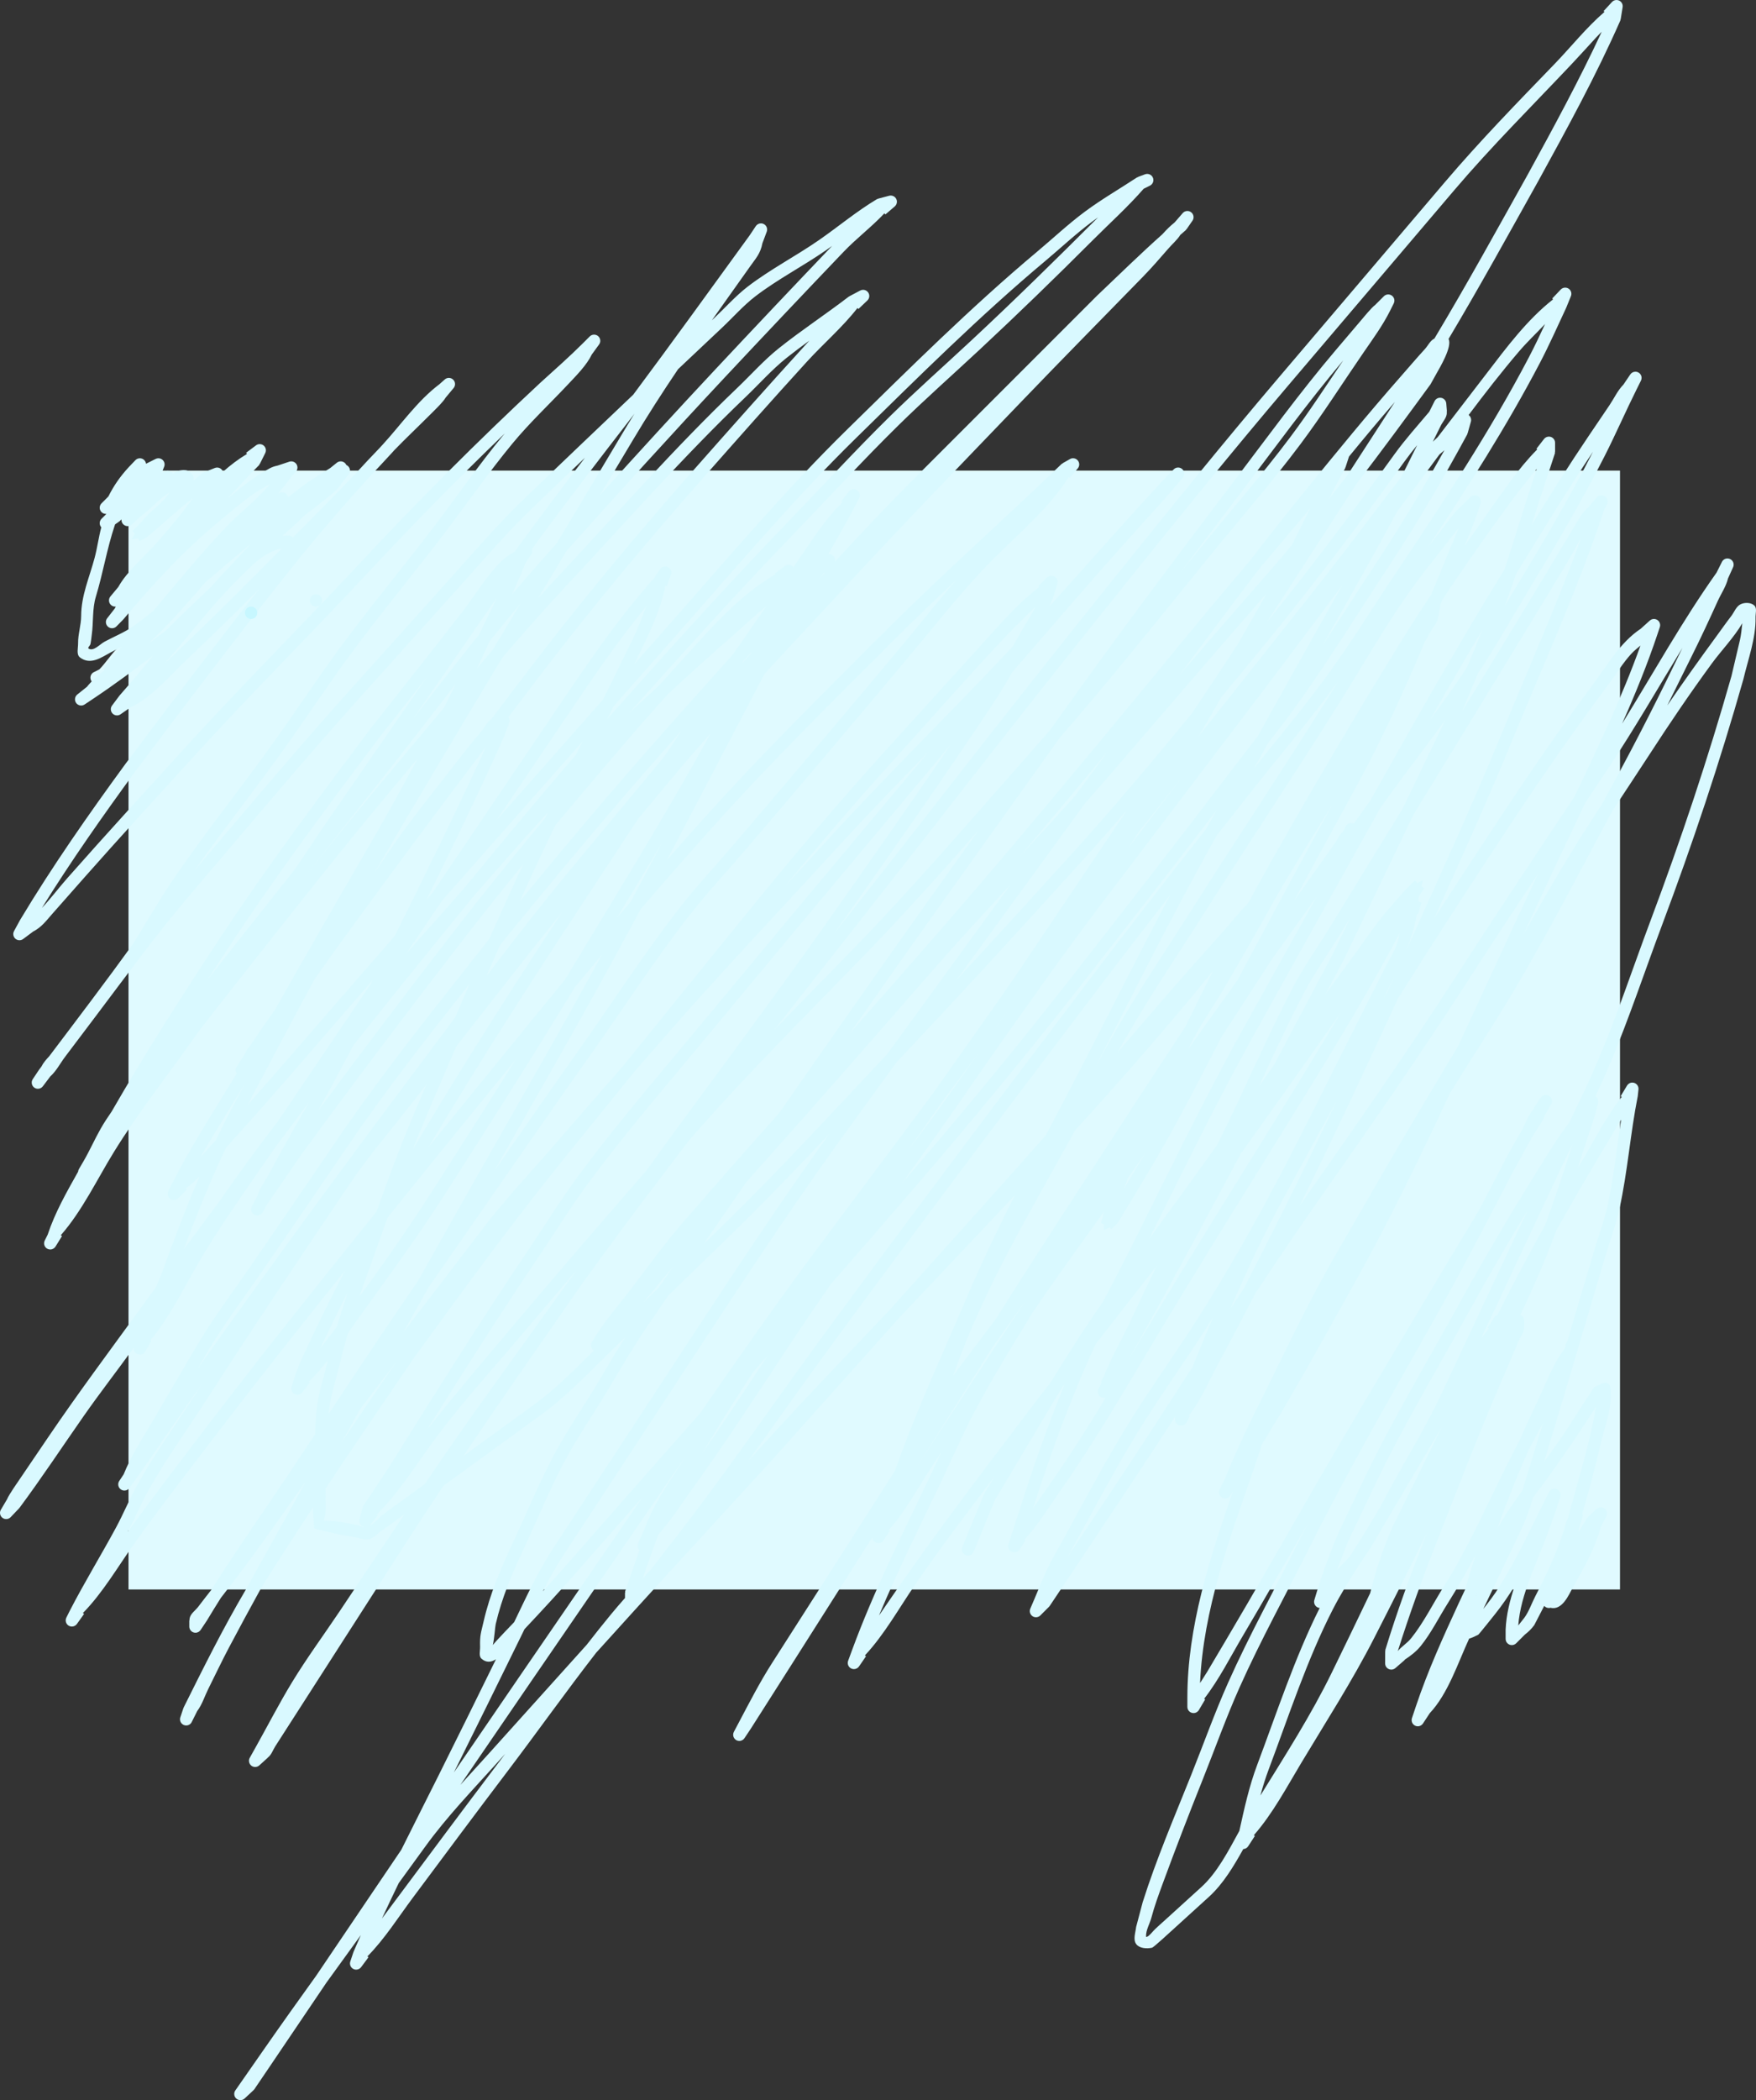<svg version="1.1" xmlns="http://www.w3.org/2000/svg" xmlns:xlink="http://www.w3.org/1999/xlink" width="568.279" height="679.483" viewBox="0,0,568.279,679.483"><rect x="0" y="0" width="568.279" height="679.483" fill="#333333" stroke="none"/><g transform="translate(43.263,153.26)"><g data-paper-data="{&quot;isPaintingLayer&quot;:true}" fill-rule="nonzero" stroke-linecap="butt" stroke-linejoin="miter" stroke-miterlimit="10" stroke-dasharray="" stroke-dashoffset="0" style="mix-blend-mode: normal"><path d="M-0.676,360v-360h480.676v360z" fill="#e0faff" stroke="#e0faff" stroke-width="2"/><path d="M51.092,41.782c-1.782,-0.908 -0.875,-2.69 -0.875,-2.69l1.181,-2.279c4.281,-4.686 8.265,-9.578 12.504,-14.273c-3.759,2.143 -7.489,4.381 -11.327,6.133c-4.866,2.218 -9.197,5.31 -13.989,7.64c-5.757,2.799 -11.045,6.09 -16.559,9.402c-3.199,1.921 -6.757,3.546 -9.795,5.708c-3.024,2.152 -5.551,4.853 -8.651,6.941c-2.158,1.454 -4.472,2.699 -6.482,4.351c-1.099,0.903 -1.857,2.209 -3.048,2.986c-0.97,0.632 -2.164,1.457 -3.279,1.148l-1.842,0.921c-0.278,0.146 -0.595,0.229 -0.93,0.229c-1.105,0 -2,-0.895 -2,-2c0,-0.798 0.468,-1.488 1.144,-1.808l1.741,-0.871c2.063,-2.119 3.645,-4.661 5.715,-6.751c1.709,-1.725 3.849,-2.963 5.777,-4.438c8.439,-6.448 15.576,-14.352 23.281,-21.615c0.329,-0.31 0.659,-0.618 0.991,-0.924c-1.506,1.296 -2.896,2.737 -4.435,3.996c-1.653,1.351 -3.774,2.011 -5.549,3.197c-4.338,2.9 -8.267,6.664 -12.466,9.814c0,0 -1.6,1.2 -2.8,-0.4c-1.2,-1.6 0.4,-2.8 0.4,-2.8c4.262,-3.195 8.242,-6.981 12.639,-9.937c1.703,-1.145 3.769,-1.739 5.346,-3.052c5.125,-4.267 10.676,-7.803 15.904,-11.93c0.823,-0.65 1.365,-1.643 2.263,-2.185c1.751,-1.057 4.134,-1.143 5.549,-2.62c0.543,-0.567 0.523,-1.543 1.085,-2.091c2.142,-2.087 4.384,-1.792 5.792,-4.755c1.013,-1.029 2.031,-2.053 3.056,-3.071c0.284,-0.616 0.628,-1.134 1.243,-1.259c0.012,-0.002 0.024,-0.005 0.036,-0.007c0.039,-0.039 0.079,-0.078 0.118,-0.117l0.313,-0.09l-0.038,-0.076l1.964,-0.982c0.278,-0.146 0.595,-0.229 0.93,-0.229c1.105,0 2,0.895 2,2c0,0.798 -0.468,1.488 -1.144,1.808l-1.742,0.871c-0.283,0.289 -0.566,0.576 -0.851,0.864c-4.666,7.477 -12.414,13.193 -18.94,18.957c-7.202,6.362 -13.923,13.354 -20.978,19.929c1.886,-1.052 3.81,-2.054 5.627,-3.145c5.615,-3.372 11,-6.725 16.869,-9.569c4.82,-2.337 9.182,-5.444 14.075,-7.68c7.287,-3.326 14.123,-8.228 21.524,-11.207c1.088,-0.924 2.182,-1.667 2.981,-1.742c0.196,-0.018 0.389,-0.016 0.58,0.002v-0.088h2c1.105,0 2,0.895 2,2c0,0.9 -0.594,1.661 -1.411,1.912l-2.951,0.984c-0.292,0.099 -0.583,0.202 -0.873,0.308c-0.178,0.102 -0.347,0.213 -0.497,0.343c-0.958,0.83 -1.787,1.798 -2.682,2.696c-5.992,6.007 -11.142,12.652 -16.902,18.854l-0.901,1.811c0,0 -0.908,1.782 -2.69,0.875z" fill="#e0faff" stroke="none" stroke-width="0.5"/><path d="M57,41c0,-1.105 0.895,-2 2,-2c1.105,0 2,0.895 2,2c0,1.105 -0.895,2 -2,2c-1.105,0 -2,-0.895 -2,-2z" fill="#d9f9ff" stroke="none" stroke-width="0.5"/><path d="M269.238,349.849c-1.849,-0.761 -1.088,-2.611 -1.088,-2.611l0.908,-2.205c2.05,-4.979 4.099,-9.959 6.156,-14.935c1.165,-1.931 2.324,-3.868 3.481,-5.809c-8.781,11.629 -17.61,23.206 -25.856,35.224c-5.182,7.551 -9.907,16.093 -16.212,22.834l0.37,0.254l-2.247,3.274c-0.358,0.538 -0.971,0.893 -1.666,0.893c-1.105,0 -2,-0.895 -2,-2c0,-0.259 0.049,-0.507 0.139,-0.735l1.367,-3.71c6.923,-18.79 15.844,-36.552 24.496,-54.603c1.468,-3.062 2.891,-6.161 4.321,-9.261c-1.205,1.846 -2.41,3.692 -3.615,5.538c-4.327,6.628 -8.184,13.997 -13.529,19.847l0.399,0.266l-1.983,2.974c-0.356,0.551 -0.976,0.916 -1.681,0.916c-1.044,0 -1.902,-0.8 -1.992,-1.821c-8.793,13.894 -17.608,27.775 -26.436,41.647c-2.863,4.5 -5.727,8.999 -8.59,13.499c-0.008,0.013 -4.306,6.767 -4.307,6.767c-0.005,0.005 -0.01,0.01 -0.015,0.015l0.003,0.002l-1.983,2.974c-0.356,0.551 -0.976,0.916 -1.681,0.916c-1.105,0 -2,-0.895 -2,-2c0,-0.352 0.091,-0.682 0.25,-0.97l1.496,-2.826c3.479,-6.572 6.839,-13.142 10.846,-19.407c13.268,-20.746 26.536,-41.492 39.803,-62.238c1.368,-3.86 2.773,-7.704 4.261,-11.509c5.826,-14.896 12.551,-29.504 18.813,-44.224c4.811,-11.308 10.142,-22.39 15.695,-33.37c-12.518,13.285 -25.036,26.568 -37.585,39.822c-13.933,15.559 -27.846,31.135 -41.773,46.7c-14.353,15.709 -28.786,31.35 -43.106,47.091l-0.11,0.141c-0.095,0.124 -0.203,0.237 -0.324,0.335c-4.164,4.578 -8.318,9.165 -12.457,13.764c-0.052,0.058 -0.104,0.115 -0.156,0.173c-9.687,12.474 -18.878,25.419 -28.396,37.974c-10.388,13.703 -20.652,27.496 -30.926,41.285c-4.761,6.389 -9.111,13.327 -14.699,18.978l0.359,0.268l-2.376,3.188c-0.364,0.499 -0.953,0.824 -1.618,0.824c-1.105,0 -2,-0.895 -2,-2c0,-0.238 0.041,-0.465 0.117,-0.677l0.985,-2.956l0.027,0.009l0.001,-0.088c0.784,-1.828 1.58,-3.651 2.387,-5.467c-3.717,5.11 -7.426,10.225 -11.118,15.352c-4.025,5.957 -8.051,11.914 -12.076,17.871c-2.24,3.314 -4.479,6.628 -6.719,9.943c-0.11,0.163 -4.573,6.774 -4.616,6.809c-0.059,0.047 -0.119,0.093 -0.18,0.138l0.023,0.025l-2.923,2.723c-0.358,0.335 -0.838,0.54 -1.367,0.54c-1.105,0 -2,-0.895 -2,-2c0,-0.434 0.138,-0.836 0.373,-1.163c2.286,-3.282 6.845,-9.826 9.131,-13.109c5.62,-8.068 11.323,-16.08 17.07,-24.061c6.416,-9.495 12.832,-18.989 19.248,-28.484c2.748,-4.066 5.498,-8.13 8.251,-12.191c3.967,-7.992 8.012,-15.948 12.003,-23.936c6.265,-12.537 12.452,-25.112 18.63,-37.692c-1.515,0.96 -3.134,1.211 -4.695,-0.206c-0.941,-0.854 -0.403,-2.517 -0.44,-3.787c-0.112,-3.848 0.286,-4.532 1.139,-8.247c2.043,-8.895 5.489,-16.972 9.364,-25.238c4.52,-9.642 8.594,-19.692 13.633,-29.071c3.783,-7.042 8.386,-13.759 12.549,-20.586c3.45,-5.658 6.762,-11.451 10.307,-17.069c-1.494,1.449 -2.989,2.898 -4.483,4.348c-7.359,7.136 -14.382,14.663 -22.681,20.694c-10.572,7.683 -21.143,15.365 -31.715,23.048c-5.218,7.838 -10.381,15.719 -15.479,23.659c-10.086,15.707 -20.172,31.415 -30.257,47.122c-2.882,4.488 -5.754,8.982 -8.645,13.463c-0.77,1.194 -1.213,2.685 -2.318,3.578c-0.068,0.055 -0.138,0.109 -0.208,0.162l0.025,0.028l-2.676,2.425c-0.356,0.325 -0.829,0.523 -1.349,0.523c-1.105,0 -2,-0.895 -2,-2c0,-0.368 0.099,-0.713 0.273,-1.009l1.937,-3.459c3.913,-6.987 7.601,-14.172 11.767,-21.01c4.741,-7.781 10.203,-15.209 15.281,-22.776c7.034,-10.482 14.002,-21.015 21.035,-31.503c-2.466,1.813 -4.938,3.62 -7.444,5.372c-1.307,0.914 -2.408,2.324 -3.962,2.682c-1.554,0.359 -3.161,-0.426 -4.737,-0.674c-4.431,-0.699 -8.674,-1.605 -13.007,-2.776c-0.246,-2.297 -0.36,-4.589 -0.392,-6.881c-4.718,7.144 -9.383,14.323 -13.97,21.559c-1.008,1.589 -1.995,3.189 -2.966,4.797c-3.503,6.367 -6.975,12.75 -10.363,19.173c-2.299,4.359 -4.413,8.826 -6.617,13.234c-1.193,2.385 -1.969,5.028 -3.578,7.155l-1.769,3.539c-0.321,0.676 -1.01,1.144 -1.808,1.144c-1.105,0 -2,-0.895 -2,-2c0,-0.238 0.041,-0.465 0.117,-0.677l0.985,-2.956l0.052,0.017l-0.002,-0.15c6.387,-12.816 12.739,-25.618 19.999,-37.935c5.304,-9.658 10.779,-19.235 16.055,-28.878c1.159,-2.118 2.32,-4.233 3.485,-6.348c-8.031,11.216 -15.805,22.616 -24.289,33.524c-1.068,1.374 -2.129,2.755 -3.192,4.134c-1.533,2.43 -3.042,4.874 -4.52,7.337l-0.036,0.033l0.011,0.007l-1.983,2.974c-0.356,0.551 -0.976,0.916 -1.681,0.916c-1.105,0 -2,-0.895 -2,-2v-2h0.071c-0.011,-0.215 -0.001,-0.431 0.037,-0.649c0.268,-1.527 1.833,-2.501 2.769,-3.736c1.391,-1.835 2.809,-3.651 4.231,-5.465c8.195,-12.961 17.067,-25.517 25.572,-38.275c2.691,-4.036 5.374,-8.075 8.055,-12.115c0.089,-3.316 0.257,-6.623 0.716,-9.826c0.565,-3.943 1.916,-7.976 2.851,-11.85c0.181,-0.752 0.365,-1.5 0.551,-2.246c-1.94,2.445 -3.978,4.792 -6.17,6.94l0.332,0.253l-2.411,3.164c-0.365,0.489 -0.947,0.806 -1.604,0.806c-1.105,0 -2,-0.895 -2,-2c0,-0.226 0.037,-0.443 0.106,-0.646l0.608,-1.93c0.828,-2.618 1.82,-5.189 2.967,-7.684c4.358,-9.461 8.966,-18.779 13.777,-27.986c-13.485,16.837 -26.892,33.722 -40.001,50.864c-9.507,12.432 -19.133,24.769 -28.23,37.505c-5.317,7.444 -10.191,15.938 -16.661,22.508l0.387,0.276l-2.309,3.233c-0.361,0.519 -0.962,0.859 -1.643,0.859c-1.105,0 -2,-0.895 -2,-2c0,-0.336 0.083,-0.652 0.229,-0.93l0.982,-1.964l0.004,0.002l0.001,-0.012c4.724,-9.195 10.112,-17.96 15.023,-27.044c2.486,-4.598 4.473,-9.476 7.022,-14.04c5.664,-10.141 12.663,-19.745 18.936,-29.524c0.718,-1.119 1.437,-2.237 2.157,-3.354c-2.584,3.664 -5.152,7.34 -7.699,11.031c-3.029,4.39 -6.058,8.779 -9.087,13.169c-0.232,0.335 -4.313,6.288 -4.615,6.574l-2.309,3.233c-0.361,0.519 -0.962,0.859 -1.643,0.859c-1.105,0 -2,-0.895 -2,-2c0,-0.418 0.128,-0.807 0.348,-1.128l1.414,-2.135c2.417,-6.046 6.044,-11.525 9.329,-17.141c4.713,-8.057 9.441,-16.105 14.161,-24.157c5.275,-8.992 11.642,-17.408 17.56,-25.989c9.52,-13.804 18.945,-27.675 28.403,-41.522c15.212,-22.274 32.175,-43.209 48.851,-64.4c3.588,-8.08 7.245,-16.137 10.976,-24.146c-6.773,8.292 -13.458,16.663 -20.026,25.162c-16.913,21.888 -33.601,43.91 -49.922,66.243c-4.492,6.146 -8.599,12.564 -13.03,18.758l-1.286,2.373c-0.333,0.643 -1.004,1.083 -1.778,1.083c-1.105,0 -2,-0.895 -2,-2c0,-0.352 0.091,-0.682 0.25,-0.97l1.854,-3.501c0.764,-2.555 2.495,-4.714 3.743,-7.07c3.013,-5.691 6.175,-11.279 9.37,-16.87c1.189,-2.081 2.364,-4.166 3.525,-6.256c-0.514,0.693 -1.03,1.384 -1.547,2.073c-3.105,4.14 -6.21,8.281 -9.313,12.422c-7.952,11.692 -16.376,23.214 -23.646,35.331c-5.332,8.889 -10.123,19.122 -16.807,27.234l0.343,0.206l-2.039,3.399c-0.345,0.599 -0.993,1.002 -1.734,1.002c-1.105,0 -2,-0.895 -2,-2c0,-0.065 0.003,-0.13 0.009,-0.193c-5.374,7.422 -11.004,14.664 -16.25,22.175c-6.918,9.904 -13.527,19.926 -20.733,29.636l-0.111,0.065l0.029,0.027l-2.756,2.893c-0.364,0.384 -0.88,0.623 -1.451,0.623c-1.105,0 -2,-0.895 -2,-2c0,-0.383 0.108,-0.741 0.295,-1.045l2.015,-3.416c0.507,-1.354 3.552,-5.69 4.347,-6.862c2.995,-4.413 5.991,-8.825 8.986,-13.238c9.489,-13.979 19.593,-27.528 29.53,-41.191c1.719,-2.364 3.442,-4.725 5.167,-7.083c0.798,-1.734 1.557,-3.485 2.209,-5.279c3.743,-10.303 7.65,-20.595 11.988,-30.693c-1.399,1.345 -2.85,2.628 -4.379,3.818l0.348,0.348l-2.828,2.828c-0.362,0.362 -0.862,0.586 -1.414,0.586c-1.105,0 -2,-0.895 -2,-2c0,-0.336 0.083,-0.652 0.229,-0.93l1.193,-2.386c5.118,-10.228 11.4,-19.995 17.324,-29.776c1.18,-1.948 2.372,-3.887 3.577,-5.818c-0.204,-0.313 -0.323,-0.688 -0.323,-1.089c0,-0.403 0.119,-0.778 0.324,-1.092l1.069,-1.696c0.478,-0.759 0.96,-1.515 1.445,-2.27c0.474,-1.168 1.249,-2.191 2.079,-3.189c2.556,-3.87 5.196,-7.69 7.889,-11.477c0.143,-0.246 0.285,-0.493 0.426,-0.742c8.955,-15.812 17.977,-31.576 27.133,-47.272c6.381,-10.938 12.573,-21.949 18.513,-33.088c-2.004,2.399 -4.011,4.796 -6.024,7.187c-18.026,21.414 -35.246,43.44 -52.585,65.412c-4.102,5.198 -8.172,10.422 -12.225,15.659c-0.74,1.046 -1.482,2.092 -2.225,3.136c-8.436,11.856 -17.556,23.474 -25.2,35.854c-5.413,8.766 -10.298,19.114 -17.22,26.976l0.404,0.249l-2.083,3.373c-0.349,0.586 -0.989,0.979 -1.72,0.979c-1.105,0 -2,-0.895 -2,-2c0,-0.336 0.083,-0.652 0.229,-0.93l0.934,-1.868c2.386,-7.199 6.136,-13.763 9.843,-20.367c0.026,-0.319 0.127,-0.616 0.285,-0.875l1.384,-2.363c2.03,-3.465 3.624,-7.117 5.597,-10.603c1.087,-1.921 2.32,-3.788 3.596,-5.631c11.004,-19.114 22.867,-37.652 35.039,-56.095c15.304,-23.188 31.839,-45.264 48.507,-67.486c10.105,-12.828 20.285,-25.601 30.267,-38.525c3.987,-5.162 7.729,-11.527 12.421,-16.046c1.255,-1.209 2.345,-1.952 3.48,-2.512l0.765,-0.546c7.42,-10.208 15,-20.274 22.675,-30.298c-5.495,5.245 -10.985,10.494 -16.474,15.745c-8.637,8.263 -16.402,17.36 -24.389,26.25c-10.693,11.902 -21.387,23.803 -32.08,35.705c-18.7,20.813 -36.622,42.319 -54.773,63.612c-10.88,12.763 -20.741,26.306 -30.843,39.69c-3.213,4.257 -6.426,8.514 -9.639,12.771c-1.606,2.128 -2.837,4.602 -4.819,6.386l-2.396,3.175c-0.364,0.493 -0.95,0.813 -1.61,0.813c-1.105,0 -2,-0.895 -2,-2c0,-0.42 0.13,-0.81 0.351,-1.132l1.985,-2.977l0.017,0.012l0.016,-0.06c0.257,-0.341 0.515,-0.682 0.772,-1.023c0.613,-1.249 1.57,-2.315 2.546,-3.371c9.162,-12.121 18.33,-24.193 27.244,-36.517c4.208,-6.781 8.182,-13.8 12.669,-20.399c11.232,-16.521 23.946,-32.087 35.411,-48.465c6.122,-8.745 12.072,-17.645 18.38,-26.256c10.045,-13.713 21.011,-26.774 31.276,-40.325c7.246,-9.565 14.166,-19.526 21.805,-28.778c0.202,-0.245 0.405,-0.488 0.61,-0.731c-15.265,14.704 -30.106,29.834 -44.558,45.349c-18.651,20.023 -38.099,39.357 -56.492,59.612c-11.646,12.823 -23.394,25.561 -34.856,38.549c-3.529,3.999 -7.053,8.002 -10.587,11.997c-2.067,2.337 -3.324,4.165 -6.157,5.67l-3.19,2.379c-0.336,0.257 -0.756,0.409 -1.212,0.409c-1.105,0 -2,-0.895 -2,-2c0,-0.359 0.095,-0.697 0.261,-0.988l1.894,-3.481l0.01,0.005l0.01,-0.042c10.522,-17.536 22.123,-34.119 34.187,-50.628c14.29,-19.032 28.628,-37.972 43.336,-56.666c-7.653,7.67 -15.344,15.3 -23.237,22.722c-5.598,5.264 -11.396,12.385 -18.465,15.702l-3.268,2.263c-0.327,0.233 -0.727,0.37 -1.159,0.37c-1.105,0 -2,-0.895 -2,-2c0,-0.458 0.154,-0.879 0.412,-1.216l2.388,-3.184l0.019,0.014l0.03,-0.076c2.002,-2.277 3.963,-4.552 5.887,-6.847c0.069,-0.103 0.147,-0.2 0.234,-0.289l0.054,-0.055c1.566,-1.873 3.107,-3.759 4.624,-5.669c-6.288,4.725 -12.593,9.423 -19.138,13.786l-2.977,1.985c-0.322,0.221 -0.712,0.351 -1.132,0.351c-1.105,0 -2,-0.895 -2,-2c0,-0.638 0.299,-1.207 0.765,-1.573l3.109,-2.487c1.518,-1.913 3.46,-3.583 5.47,-5.217c-0.001,-0.022 -0.001,-0.043 -0.001,-0.065c0,-0.488 0.175,-0.935 0.465,-1.282l2.533,-3.077c0.216,-0.407 1.512,-1.899 2.713,-3.245c-1.22,0.601 -2.433,1.192 -3.584,1.812c-2.751,1.434 -6.427,4.259 -9.884,1.55c-1.205,-0.944 -0.555,-3.025 -0.581,-4.556c-0.05,-2.945 0.987,-5.879 0.995,-8.858c0.018,-6.638 2.679,-12.453 4.369,-18.82c0.849,-3.2 1.285,-6.615 2.144,-9.843c-0.318,-0.354 -0.512,-0.823 -0.512,-1.337c0,-0.552 0.224,-1.052 0.586,-1.414l1.594,-1.594c-0.059,0.005 -0.119,0.008 -0.18,0.008c-1.105,0 -2,-0.895 -2,-2c0,-0.552 0.224,-1.052 0.586,-1.414l1.671,-1.671c0.184,-0.185 0.368,-0.375 0.554,-0.569c1.702,-3.397 3.708,-6.348 6.583,-9.47l0.017,-0.009l-0.005,-0.005l2.146,-2.243c0.364,-0.382 0.878,-0.62 1.448,-0.62c1.027,0 1.873,0.774 1.987,1.77l3.083,-1.541c0.278,-0.146 0.595,-0.229 0.93,-0.229c1.105,0 2,0.895 2,2c0,0.28 -0.057,0.546 -0.161,0.788l-0.783,1.948l1.013,-0.507c0.278,-0.146 0.595,-0.229 0.93,-0.229c0.737,0 1.382,0.399 1.728,0.993c0.501,-0.391 1.032,-0.72 1.639,-0.89c1.313,-0.369 3.122,-0.492 4.061,0.497c0.85,0.896 1.092,1.782 0.977,2.63c1.432,-1.254 2.779,-2.427 2.835,-2.449c0.105,-0.042 0.211,-0.081 0.317,-0.118l-0.014,-0.034l3.672,-1.469c0.241,-0.103 0.506,-0.16 0.785,-0.16c0.883,0 1.632,0.572 1.897,1.366c2.415,-2.143 4.975,-4.101 7.773,-5.77l-0.283,-0.377l3.186,-2.385c0.337,-0.258 0.758,-0.411 1.215,-0.411c1.105,0 2,0.895 2,2c0,0.336 -0.083,0.652 -0.229,0.93l-1.771,3.542l-0.092,-0.046l-0.074,0.321c-3.529,3.583 -6.958,7.229 -10.332,10.914c4.353,-3.575 8.881,-7.255 13.831,-9.88c0.759,-0.403 1.59,-0.663 2.452,-0.836l3.75,-1.25c0.211,-0.076 0.439,-0.117 0.677,-0.117c1.105,0 2,0.895 2,2c0,0.513 -0.193,0.981 -0.511,1.335l-1.553,1.747c-1.335,1.781 -2.693,3.547 -4.123,5.252c-0.034,0.04 -0.068,0.081 -0.102,0.121l0.156,-0.104c0.322,-0.221 0.712,-0.351 1.132,-0.351c0.978,0 1.792,0.702 1.966,1.63c1.66,-1.305 3.331,-2.594 5.017,-3.862c2.745,-2.061 5.73,-3.743 8.618,-5.599l2.133,-1.717c0.345,-0.282 0.786,-0.452 1.266,-0.452c0.811,0 1.509,0.483 1.823,1.177c0.694,0.314 1.177,1.012 1.177,1.823c0,0.478 -0.168,0.918 -0.448,1.262l-2.489,3.111c-0.993,1.842 -3.423,3.528 -4.855,4.724c-2.136,1.784 -4.396,3.447 -6.625,5.143c-2.422,2.382 -4.946,4.659 -7.499,6.905c0.625,-0.086 1.263,-0.135 1.916,-0.145c0,0 0.938,0 1.529,0.642c6.749,-6.753 13.473,-13.547 20.068,-20.459c2.633,-2.884 5.302,-5.731 8.007,-8.532c0.308,-0.335 0.616,-0.669 0.924,-1.005c5.996,-6.536 11.297,-14.232 18.39,-19.583l1.747,-1.553c0.354,-0.318 0.822,-0.511 1.335,-0.511c1.105,0 2,0.895 2,2c0,0.492 -0.178,0.942 -0.472,1.29l-2.552,3.063c-0.847,1.514 -4.228,4.727 -5.39,5.889c-3.713,3.715 -7.558,7.341 -11.217,11.119c-0.297,0.334 -0.596,0.664 -0.896,0.992c-2.352,2.564 -4.727,5.107 -7.121,7.634c-8.717,9.566 -17.195,19.399 -25.246,29.496c-17.235,21.616 -33.899,43.601 -50.499,65.707c-10.603,14.51 -20.849,29.071 -30.307,44.301c2.88,-3.062 5.499,-6.554 8.231,-9.65c12.358,-14.003 24.985,-27.765 37.541,-41.591c18.407,-20.265 37.863,-39.614 56.526,-59.649c18.988,-20.384 38.645,-40.106 59.049,-59.073c4.633,-4.212 9.341,-8.342 13.768,-12.77l2.172,-2.172c0.362,-0.362 0.862,-0.586 1.414,-0.586c1.105,0 2,0.895 2,2c0,0.448 -0.147,0.861 -0.396,1.194l-2.34,3.217c-1.652,3.451 -5.019,6.824 -7.604,9.578c-5.998,6.392 -12.559,12.54 -18.133,19.301c-7.588,9.203 -14.469,19.104 -21.673,28.613c-10.255,13.537 -21.213,26.584 -31.246,40.284c-6.287,8.585 -12.219,17.457 -18.322,26.175c-10.242,14.631 -21.484,28.613 -31.771,43.21c16.727,-19.68 33.327,-39.481 50.588,-58.692c10.693,-11.902 21.387,-23.803 32.08,-35.705c8.055,-8.965 15.889,-18.133 24.599,-26.467c11.615,-11.112 23.237,-22.215 34.889,-33.286c12.728,-17.073 25.163,-34.325 37.68,-51.557l1.966,-2.949c0.356,-0.551 0.976,-0.916 1.681,-0.916c1.105,0 2,0.895 2,2c0,0.263 -0.051,0.515 -0.144,0.745l-1.388,3.702c-0.641,3.347 -2.067,4.782 -3.963,7.462c-3.079,4.354 -6.176,8.697 -9.265,13.045c-1.044,1.471 -2.085,2.94 -3.122,4.409c0.189,-0.178 0.378,-0.355 0.567,-0.533c3.628,-3.41 7.129,-7.373 11.078,-10.403c7.258,-5.569 15.584,-9.85 23.098,-15.072c6.307,-4.383 12.181,-9.327 18.791,-13.256l0.291,-0.001l-0.024,-0.09l3.526,-0.93c0.176,-0.051 0.362,-0.078 0.554,-0.078c1.105,0 2,0.895 2,2c0,0.612 -0.275,1.16 -0.708,1.527l-3.027,2.595l-0.315,-0.368c-4.148,4.426 -8.964,8.016 -13.269,12.519c-12.855,13.448 -25.642,26.953 -38.356,40.534c-17.317,18.497 -34.314,37.235 -51.197,56.118c-3.067,5.107 -6.136,10.212 -9.207,15.317c2.202,-2.433 4.422,-4.849 6.663,-7.246c19.044,-20.368 37.546,-41.475 57.717,-60.729c4.416,-4.216 8.658,-8.998 13.426,-12.809c7.326,-5.857 15.266,-11.046 22.713,-16.771l0.173,-0.038l-0.026,-0.048l3.502,-1.853c0.287,-0.159 0.618,-0.25 0.969,-0.25c1.105,0 2,0.895 2,2c0,0.571 -0.239,1.086 -0.622,1.45l-2.891,2.758l-0.308,-0.323c-4.833,6.222 -11.06,11.557 -16.363,17.373c-11.314,12.406 -22.434,24.971 -33.543,37.561c-18.439,20.898 -36.483,42.487 -53.361,64.666c-3.239,4.256 -6.476,8.513 -9.708,12.773c0.245,0.332 0.389,0.742 0.389,1.186c0,0.262 -0.051,0.513 -0.142,0.743l-1.383,3.704l-0.012,-0.005l-0.01,0.061c-1.408,3.171 -2.802,6.347 -4.256,9.497c-6.797,14.728 -13.872,29.319 -21.058,43.856c0.61,-0.695 1.22,-1.391 1.831,-2.086c13.624,-20.134 27.247,-40.268 40.871,-60.402c9.747,-14.404 19.293,-28.471 30.879,-41.477l1.953,-2.92c0.356,-0.55 0.975,-0.914 1.679,-0.914c1.105,0 2,0.895 2,2c0,0.259 -0.049,0.507 -0.139,0.735l-1.367,3.71l-0.424,-0.156c-1.833,8.877 -6.092,17.227 -10.103,25.375c4.093,-4.638 8.184,-9.278 12.275,-13.918c18.559,-21.052 36.659,-42.465 56.707,-62.113c20.016,-19.618 39.943,-39.455 61.438,-57.477c5.108,-4.282 10.07,-8.946 15.419,-12.921c5.407,-4.018 11.37,-7.456 16.998,-11.162l0.245,0.006l-0.037,-0.098l2.246,-0.838c0.23,-0.092 0.48,-0.142 0.743,-0.142c1.105,0 2,0.895 2,2c0,0.798 -0.468,1.488 -1.144,1.808l-1.961,0.981l-0.009,-0.019c-5.106,5.855 -10.966,11.139 -16.441,16.615c-12.032,12.032 -24.19,23.839 -36.639,35.44c-8.756,8.159 -17.764,16.118 -26.3,24.505c-11.385,11.188 -22.21,23.015 -33.296,34.501c-18.452,19.12 -36.188,38.77 -53.863,58.596c3.202,-2.926 6.391,-5.87 9.583,-8.812c3.932,-4.38 7.889,-8.738 11.844,-13.102c7.874,-8.689 15.858,-17.086 25.919,-22.976l-0.182,-0.241l3.177,-2.398c0.338,-0.261 0.761,-0.416 1.221,-0.416c0.642,0 1.213,0.302 1.579,0.772c0.427,-0.616 0.853,-1.232 1.28,-1.847c4.602,-6.643 8.854,-13.603 14.601,-19.155l-0.392,-0.302l2.426,-3.154c0.365,-0.484 0.945,-0.798 1.598,-0.798c1.105,0 2,0.895 2,2c0,0.349 -0.089,0.676 -0.246,0.962l-1.106,2.113c-2.817,5.38 -5.828,10.649 -8.83,15.925h0.182c1.105,0 2,0.895 2,2c0,0.165 -0.02,0.326 -0.058,0.479c8.346,-9.063 16.785,-18.033 25.472,-26.722c19.805,-19.805 39.609,-39.611 59.415,-59.415c6.998,-6.644 13.891,-13.408 21.094,-19.826c1.249,-1.399 2.55,-2.699 3.945,-3.804l2.612,-3.014c0.367,-0.428 0.911,-0.699 1.519,-0.699c1.105,0 2,0.895 2,2c0,0.431 -0.136,0.83 -0.368,1.156l-1.912,2.773l-0.084,-0.058l-0.076,0.261c-0.614,0.53 -1.225,1.063 -1.834,1.597c-0.986,1.587 -2.534,2.871 -4.074,4.649c-2.623,3.026 -5.217,6.014 -8.013,8.882c-12.994,13.33 -26.075,26.581 -38.967,40.01c-19.383,20.19 -38.878,40.268 -57.855,60.841c-8.498,9.212 -17.092,18.351 -25.602,27.566c-8.872,16.977 -17.787,33.932 -26.686,50.894c-1.652,3.149 -3.311,6.296 -4.975,9.44c3.855,-4.395 7.735,-8.774 11.645,-13.139c18.731,-20.909 38.661,-40.542 58.501,-60.396c18.754,-18.767 38.566,-36.341 57.682,-54.705l0.26,-0.053l-0.049,-0.085l2.388,-1.355c0.298,-0.177 0.646,-0.278 1.018,-0.278c1.105,0 2,0.895 2,2c0,0.497 -0.181,0.951 -0.481,1.301l-2.576,3.044l-0.32,-0.271c-6.333,10.078 -16.165,18.219 -24.467,26.564c-9.356,9.404 -17.549,19.915 -26.059,30.088c-17.938,21.443 -35.999,42.77 -54.161,64.023c-6.022,7.048 -12.436,13.905 -18.133,21.217c-11.414,14.646 -21.597,30.459 -32.339,45.608c-16.031,22.607 -31.709,45.472 -47.551,68.212c-1.504,2.159 -3.002,4.322 -4.494,6.489c-2.721,4.856 -5.449,9.708 -8.178,14.56c8.786,-11.46 17.573,-22.921 26.359,-34.381c6.501,-8.475 13.881,-16.336 20.892,-24.393c8.099,-9.308 16.199,-18.616 24.298,-27.925c10.041,-12.405 20.082,-24.81 30.124,-37.215c17.221,-21.275 34.59,-42.5 52.984,-62.783c10.749,-11.852 21.498,-23.703 32.247,-35.555c5.896,-6.501 11.859,-13.529 18.88,-18.901l-0.267,-0.267l2.828,-2.828c0.362,-0.362 0.862,-0.586 1.414,-0.586c1.105,0 2,0.895 2,2c0,0.213 -0.033,0.417 -0.095,0.609l-0.811,2.753c-0.482,1.615 -1.085,3.141 -1.769,4.616c12.755,-14.115 25.237,-28.451 38.236,-42.368l0.034,-0.015l-0.01,-0.01l2,-2c0.362,-0.362 0.862,-0.586 1.414,-0.586c1.105,0 2,0.895 2,2c0,0.501 -0.184,0.959 -0.489,1.31l-2.596,3.029c-0.291,0.509 -4.923,5.62 -5.306,6.048c-3.564,3.968 -7.127,7.936 -10.691,11.904c-11.573,12.886 -22.818,26.071 -34.175,39.147c-0.813,0.936 -1.624,1.872 -2.434,2.81c-2.265,3.911 -4.592,7.784 -7.115,11.568c-15.547,23.321 -31.66,46.213 -47.793,69.133c-0.929,1.32 -1.86,2.639 -2.793,3.956c12.847,-16.343 25.69,-32.689 38.461,-49.092c17.212,-22.106 34.599,-44.049 52.139,-65.895c17.552,-21.862 35.157,-43.611 53.315,-64.974c17.931,-21.095 35.868,-42.184 53.804,-63.275c11.281,-13.265 23.363,-25.656 35.456,-38.18c5.429,-5.622 10.314,-11.83 16.204,-16.897l-0.285,-0.262l2.704,-2.938c0.366,-0.4 0.892,-0.651 1.477,-0.651c1.105,0 2,0.895 2,2c0,0.12 -0.011,0.238 -0.031,0.353l-0.627,3.913l-0.075,-0.012l0.017,0.265c-7.862,17.88 -17.147,34.805 -26.534,51.919c-9.6,17.183 -19.056,34.373 -29.113,51.234c1.311,2.426 -2.941,9.465 -3.83,11.063c-0.668,1.202 -1.338,2.403 -2.007,3.604c-7.878,10.775 -15.755,21.505 -23.852,32.058c-9.73,15.011 -19.459,30.023 -29.189,45.034c14.33,-17.788 28.066,-36.03 41.446,-54.556c3.442,-4.76 7.422,-9.169 11.201,-13.666l1.691,-3.382c0.321,-0.676 1.01,-1.144 1.808,-1.144c1.056,0 1.921,0.818 1.995,1.855l0.21,2.559l-0.058,0.005c0.022,0.177 0.032,0.357 0.029,0.538c-0.028,1.513 -1.299,2.733 -1.964,4.093c-0.846,1.73 -1.704,3.455 -2.566,5.178c0.51,-0.49 1.027,-0.973 1.551,-1.448c5.284,-6.904 10.604,-13.78 15.887,-20.682c6.373,-8.326 13.113,-17.375 21.479,-23.931l-0.283,-0.269l2.75,-2.899c0.365,-0.386 0.881,-0.627 1.454,-0.627c1.105,0 2,0.895 2,2c0,0.282 -0.058,0.551 -0.164,0.794l-1.488,3.664l-0.013,-0.005l-0.006,0.052c-2.796,5.994 -5.479,12.051 -8.548,17.911c-10.77,20.561 -23.228,40.017 -36.05,59.319c1.986,-2.538 3.971,-5.076 5.958,-7.613c1.05,-1.341 3.237,-4.393 4.798,-5.503l2.828,-2.828v0c0.362,-0.362 0.862,-0.586 1.414,-0.586c1.105,0 2,0.895 2,2c0,0.24 -0.042,0.471 -0.12,0.684l-0.852,2.522c-1.28,3.787 -2.78,7.478 -4.307,11.164c2.332,-3.331 4.68,-6.657 7.031,-9.988c5.098,-7.222 10.2,-14.93 16.476,-21.248l-0.263,-0.205l2.443,-3.141c0.365,-0.479 0.942,-0.788 1.591,-0.788c1.105,0 2,0.895 2,2v3h-0.107l0.081,0.32c-1.067,3.318 -2.18,6.621 -3.282,9.928c-1.474,4.423 -2.876,8.879 -4.272,13.339c5.989,-9.715 12.073,-19.364 18.476,-28.829c2.241,-3.313 4.482,-6.626 6.724,-9.939c1.494,-2.209 2.608,-4.73 4.482,-6.626l2.224,-3.288c0.357,-0.545 0.973,-0.904 1.673,-0.904c1.105,0 2,0.895 2,2c0,0.335 -0.083,0.651 -0.228,0.929l-1.332,2.67c-3.573,7.161 -6.765,14.515 -10.381,21.652c-7.601,15.003 -16.165,29.443 -24.86,43.824c-4.835,7.996 -9.44,16.195 -14.531,24.029c-0.55,0.847 -1.106,1.691 -1.666,2.533c-1.698,4.084 -3.405,8.163 -5.079,12.247c0.267,-0.436 0.533,-0.872 0.8,-1.308c9.042,-14.782 18.119,-29.543 27.049,-44.393c2.749,-4.571 5.493,-9.143 8.246,-13.712c1.374,-2.28 2.749,-4.987 4.86,-6.736l2.595,-3.027c0.367,-0.433 0.915,-0.708 1.527,-0.708c1.105,0 2,0.895 2,2c0,0.336 -0.083,0.652 -0.229,0.93l-0.934,1.868c-8.38,25.327 -19.483,49.605 -29.611,74.269c-7.994,19.469 -16.689,38.663 -25.361,57.854c7.264,-11.265 14.612,-22.477 22.018,-33.672c9.361,-14.15 18.895,-27.982 29.033,-41.587c4.681,-6.282 9.103,-14.065 15.773,-18.473l2.967,-2.671c0.355,-0.322 0.826,-0.519 1.344,-0.519c1.105,0 2,0.895 2,2c0,0.238 -0.041,0.465 -0.117,0.677l-0.72,2.161c-3.275,9.814 -7.229,19.489 -11.475,29.046c10.118,-16.354 19.438,-33.19 30.575,-48.88l1.718,-3.436c0.321,-0.676 1.01,-1.144 1.808,-1.144c1.105,0 2,0.895 2,2c0,0.31 -0.071,0.604 -0.196,0.865l-1.635,3.604c-0.613,2.595 -2.203,4.857 -3.305,7.285c-2.726,6.01 -5.49,11.97 -8.441,17.873c-2.65,5.3 -5.266,10.622 -7.899,15.935c5.191,-7.58 10.52,-15.047 15.979,-22.491c1.577,-2.15 3.102,-4.34 4.731,-6.451c0.999,-1.296 1.588,-3.143 3.074,-3.827c1.324,-0.61 3.273,-0.571 4.355,0.407c0.973,0.88 0.388,2.601 0.42,3.912c0.159,6.627 -2.426,13.562 -3.935,19.967c-7.64,26.914 -16.477,53.321 -26.314,79.521c-5.618,14.963 -10.691,30.286 -16.901,45.012c-1.474,3.496 -3.041,6.963 -4.654,10.412c0.544,0.357 0.903,0.973 0.903,1.672c0,0.183 -0.025,0.36 -0.071,0.529l-0.959,3.837l-0.021,-0.005l0.001,0.078c-1.08,3.262 -2.163,6.523 -3.245,9.784c-0.764,2.444 -1.538,4.887 -2.326,7.326c0.521,-0.884 1.045,-1.768 1.57,-2.652c4.072,-6.856 7.716,-14.17 12.663,-20.401l-0.356,-0.214l2.039,-3.399c0.345,-0.599 0.993,-1.002 1.734,-1.002c1.105,0 2,0.895 2,2c0,0.079 -0.005,0.157 -0.014,0.234l-0.213,2.05l-0.038,-0.004l0.026,0.097c-2.402,12.041 -3.278,24.478 -5.924,36.442c-1.151,5.203 -3.081,10.364 -4.602,15.473c-2.76,9.27 -5.496,18.548 -8.239,27.825c-0.013,0.216 -0.059,0.422 -0.135,0.614l-0.243,0.662c-3.674,12.421 -7.364,24.837 -11.146,37.225c1.716,-2.294 3.404,-4.602 5.009,-6.955c3.846,-5.634 7.387,-11.484 11.183,-17.154c1.462,-0.404 3.029,-1.89 4.385,-1.211c1.189,0.595 0.884,2.549 0.941,3.877c0.207,4.835 -2.063,10.693 -3.144,15.376c-1.756,7.61 -3.807,15.197 -5.983,22.724c0.087,0.224 0.135,0.469 0.135,0.724c0,0.238 -0.041,0.465 -0.117,0.677l-0.985,2.956c-0.084,0.666 -0.217,1.318 -0.386,1.96c1.241,-2.067 2.897,-4.821 2.937,-4.854c0.072,-0.061 0.146,-0.121 0.22,-0.179l-0.026,-0.028l2.785,-2.574c0.357,-0.332 0.836,-0.535 1.362,-0.535c1.105,0 2,0.895 2,2c0,0.336 -0.083,0.652 -0.229,0.93l-1.709,3.418c-2.065,7.22 -5.484,13.19 -9.16,19.704c-1.146,2.031 -3.33,7.419 -7.139,6.448c-0.175,0.05 -0.361,0.077 -0.552,0.077c-0.602,0 -1.142,-0.266 -1.509,-0.687c-1.056,2.057 -3.127,6.083 -3.218,6.209c-0.928,1.272 -1.938,2.23 -3.03,3.064l-2.828,2.828c-0.362,0.362 -0.862,0.586 -1.414,0.586c-1.105,0 -2,-0.895 -2,-2v-3h0.01l-0.01,-0.038c0.201,-4.795 1.389,-9.512 2.951,-14.143c-1.938,3.167 -4.041,6.242 -6.392,9.184c-0.358,0.448 -5.191,6.528 -5.427,6.646c-0.866,0.433 -1.912,0.961 -2.943,1.265c-3.629,7.85 -6.827,17.831 -12.74,24.115l-2.182,3.314c-0.355,0.557 -0.978,0.927 -1.688,0.927c-1.105,0 -2,-0.895 -2,-2c0,-0.238 0.042,-0.467 0.118,-0.679l1.254,-3.749c3.856,-11.524 8.795,-22.397 13.88,-33.416c0.713,-1.544 1.437,-3.09 2.175,-4.636c0.824,-3.186 1.829,-6.334 2.817,-9.554c0.139,-0.454 0.279,-0.907 0.421,-1.359c-2.835,5.336 -5.803,10.587 -9.009,15.664c-2.83,4.481 -5.384,9.648 -8.718,13.763c-1.423,1.756 -3.278,3.194 -5.238,4.459l0.055,0.063l-3.015,2.613c-0.352,0.308 -0.813,0.495 -1.318,0.495c-1.105,0 -2,-0.895 -2,-2c0,-0.004 0,-0.008 0,-0.012l0.02,-3.998l0.077,0l-0.054,-0.295c3.742,-12.295 8.157,-24.336 12.856,-36.3c0.217,-0.551 0.433,-1.103 0.65,-1.654c-5.595,11.413 -11.328,22.762 -17.128,34.111c-7.088,13.869 -15.579,27.029 -23.591,40.382c-4.692,7.82 -9.241,16.416 -15.32,23.342l0.346,0.225l-2.162,3.327c-0.338,0.538 -0.926,0.904 -1.601,0.935c-3.135,5.604 -6.49,11.207 -10.989,15.338c-3.946,3.588 -7.893,7.175 -11.839,10.763c-0.66,0.6 -6.198,5.707 -6.691,5.817c-1.703,0.381 -4.044,0.236 -5.108,-1.148c-1.13,-1.47 -0.246,-3.718 -0.051,-5.562c0.005,-0.052 2.083,-7.893 2.114,-7.991c4.417,-13.986 10.287,-27.639 15.731,-41.246c3.961,-9.903 7.571,-20.048 11.917,-29.788c6.989,-15.665 15.419,-30.842 23.091,-46.187c0.841,-1.682 1.689,-3.361 2.544,-5.036c-6.893,12.017 -13.754,24.057 -20.816,35.973c-4.06,6.852 -7.697,14.159 -12.569,20.449l0.334,0.198l-2.02,3.409c-0.344,0.605 -0.994,1.012 -1.74,1.012c-1.105,0 -2,-0.895 -2,-2v-3c0,-22.94 7.23,-45.123 14.722,-66.688l-0.788,1.282c-0.348,0.589 -0.989,0.983 -1.723,0.983c-1.105,0 -2,-0.895 -2,-2c0,-0.336 0.083,-0.652 0.229,-0.93l1.743,-3.486c2.8,-7.011 5.863,-13.726 9.239,-20.478c6.975,-13.951 13.607,-28.148 20.969,-41.898c5.665,-10.581 11.933,-20.884 17.888,-31.305c8.911,-15.593 18.191,-30.975 27.403,-46.397c0.069,-0.15 0.138,-0.3 0.207,-0.449c8.511,-18.441 17.022,-36.879 25.641,-55.269c-7.891,11.905 -15.739,23.838 -23.489,35.838c-14.907,23.081 -30.497,45.566 -46.3,68.042c-7.43,10.568 -14.656,21.252 -21.775,32.005c-3.812,7.411 -7.685,14.792 -11.666,22.126c-3.104,5.718 -5.756,12.228 -9.849,17.348l0.338,0.169l-0.981,1.961c-0.321,0.676 -1.01,1.144 -1.808,1.144c-1.105,0 -2,-0.895 -2,-2c0,-0.058 0.003,-0.116 0.007,-0.173l0.06,-0.788c-8.964,13.843 -18.087,27.571 -27.247,41.286c-2.962,4.435 -5.924,8.87 -8.886,13.306c-0.095,0.142 -4.524,6.78 -4.56,6.811c-0.05,0.043 -0.1,0.085 -0.151,0.126l0.019,0.019l-2.828,2.828c-0.362,0.362 -0.862,0.586 -1.414,0.586c-1.105,0 -2,-0.895 -2,-2c0,-0.296 0.064,-0.576 0.179,-0.828l1.256,-2.93c1.904,-4.443 3.602,-9.033 5.961,-13.255c7.815,-13.949 15.188,-28.279 23.496,-41.938c6.235,-10.249 13.239,-20.107 19.838,-30.127c14.859,-22.563 27.883,-46.62 39.959,-70.773c8.071,-16.142 16.177,-32.264 24.329,-48.364c1.176,-2.323 2.585,-4.541 3.536,-6.965c0.521,-1.326 0.852,-2.746 1.166,-4.166c-11.071,20.831 -23.442,40.957 -35.878,61.006c-14.754,23.785 -29.622,47.498 -43.972,71.529c-9.615,16.1 -19.006,32.206 -29.762,47.572c-3.849,5.499 -7.301,11.251 -11.805,16.106l0.361,0.241l-1.983,2.974c-0.356,0.551 -0.976,0.916 -1.681,0.916c-1.105,0 -2,-0.895 -2,-2c0,-0.231 0.039,-0.453 0.111,-0.659c1.229,-3.807 3.458,-10.71 4.686,-14.516c4.019,-12.448 8.485,-25.012 13.494,-37.226c-0.265,0.345 -0.53,0.689 -0.796,1.034c-7.352,12.039 -14.405,24.282 -21.71,36.269c-2.004,4.887 -4.017,9.771 -6.028,14.655l-0.908,2.205c0,0 -0.761,1.849 -2.611,1.088zM221.661,34.237c0.624,-0.683 1.248,-1.365 1.873,-2.047l-0.132,-0.132c-0.568,0.733 -1.149,1.459 -1.742,2.178zM390.648,174.342c-2.998,4.277 -5.997,8.553 -9.016,12.815c-7.769,10.96 -15.493,21.93 -23.337,32.811c-1.831,3.423 -3.664,6.844 -5.501,10.264c-8.673,16.149 -17.35,32.284 -26.292,48.286c-1.527,2.733 -3.055,5.466 -4.582,8.199c1.504,-2.524 3.007,-5.05 4.515,-7.576c14.362,-24.051 29.241,-47.782 44.007,-71.587c6.831,-11.012 13.628,-22.049 20.205,-33.211zM313.228,294.02c-0.049,-0.618 0.239,-1.166 0.625,-1.694c2.465,-6.374 5.892,-12.07 8.789,-18.3c2.748,-5.91 5.538,-11.788 8.367,-17.644c-6.596,8.424 -13.179,16.853 -19.735,25.302c-0.462,0.982 -0.915,1.967 -1.359,2.955c-7.021,15.631 -13.052,32.123 -18.311,48.414c-0.176,0.545 -0.352,1.091 -0.528,1.636c1.918,-2.74 3.837,-5.481 5.755,-8.221c6.288,-8.983 12.106,-18.221 17.776,-27.562c-0.191,0.061 -0.395,0.094 -0.607,0.094c-1.105,0 -2,-0.895 -2,-2c0,-0.336 0.083,-0.652 0.229,-0.93l0.939,-1.878c0.02,-0.057 0.04,-0.115 0.06,-0.172zM328.665,247.495c7.365,-10.033 14.66,-20.11 21.908,-30.224c8.526,-16.919 15.867,-34.46 24.672,-51.23c3.401,-6.477 7.759,-12.614 11.594,-18.847c7.964,-12.942 15.907,-25.898 23.841,-38.858c4.592,-9.555 9.184,-19.11 13.779,-28.665c-6.554,8.977 -13.344,17.815 -19.812,26.771c-0.361,0.5 -0.722,1 -1.083,1.5c-0.075,0.135 -0.151,0.27 -0.226,0.404c-13.68,24.428 -27.291,48.895 -40.89,73.368c-11.963,21.528 -22.758,43.74 -33.782,65.78zM472.253,-7.089c-8.679,13.008 -16.8,26.339 -24.944,39.687c-0.844,2.529 -1.712,5.048 -2.617,7.551c-0.324,0.896 -0.652,1.791 -0.984,2.684c1.349,-2.284 2.699,-4.565 4.069,-6.829c8.553,-14.145 16.98,-28.347 24.477,-43.093zM278.893,273.653c1.025,-1.62 2.05,-3.241 3.076,-4.861c14.972,-23.666 30.416,-47.042 45.66,-70.533c4.193,-6.461 8.51,-12.866 12.718,-19.334c2.944,-6.032 5.916,-12.054 8.937,-18.051c-2.518,3.099 -5.062,6.183 -7.627,9.26c-12.042,14.451 -24.386,28.505 -37.016,42.349c-0.727,1.331 -1.457,2.66 -2.191,3.986c-13.23,23.915 -27.276,47.514 -36.533,73.319c-0.238,0.665 -0.477,1.329 -0.716,1.994c1.939,-2.566 3.88,-5.132 5.819,-7.698c2.627,-3.476 5.252,-6.952 7.872,-10.431zM318.44,187.199c10.544,-12.335 21.089,-24.654 32.008,-36.665c3.502,-3.853 6.734,-7.985 10.301,-11.737c2.381,-4.431 4.805,-8.835 7.279,-13.206c13.827,-24.427 27.998,-48.502 42.779,-72.364c2.943,-4.751 5.976,-9.427 9.069,-14.057c1.859,-4.498 3.705,-8.996 5.554,-13.483c1.116,-2.707 2.255,-5.397 3.337,-8.111c-0.218,0.257 -0.438,0.524 -0.658,0.806c-3.285,4.202 -6.574,8.4 -9.861,12.6c-10.589,13.53 -19.07,28.848 -28.202,43.398c-14.753,23.506 -30.177,46.569 -45.027,70.013c-7.089,11.191 -14.553,22.226 -21.3,33.625c-1.796,3.035 -3.552,6.098 -5.281,9.179zM327.492,219.585c-1.881,2.752 -3.783,5.488 -5.7,8.215c-0.45,1.157 -0.884,2.317 -1.299,3.481c1.693,-2.82 3.389,-5.639 5.081,-8.46c0.645,-1.075 1.284,-2.154 1.917,-3.236zM423.566,40.713c-0.229,0.554 -0.458,1.108 -0.688,1.662c-0.004,0.116 -0.018,0.229 -0.04,0.339l-0.729,3.892l-0.047,-0.009c-0.011,0.108 -0.024,0.217 -0.04,0.325c-0.209,1.427 -1.397,2.523 -2.102,3.782c-0.691,1.235 -1.385,2.469 -2.079,3.702c-6.811,16.048 -14.01,31.947 -22.371,47.183c-6.69,12.193 -13.351,24.396 -19.962,36.626c2.206,-3.103 4.411,-6.208 6.611,-9.315c2.312,-3.264 4.622,-6.53 6.936,-9.792c0.739,-1.042 1.113,-2.487 2.216,-3.129l0.921,-1.837c0.321,-0.675 1.01,-1.142 1.807,-1.142c0.305,0 0.595,0.068 0.854,0.191c1.776,-2.469 3.553,-4.936 5.332,-7.402c13.297,-23.741 26.645,-47.348 40.836,-70.569c0.88,-1.44 1.759,-2.88 2.637,-4.319c3.193,-9.596 6.044,-19.336 9.238,-28.917c0.393,-1.178 0.783,-2.357 1.174,-3.536c-0.604,0.721 -1.24,1.455 -1.86,2.252c-2.198,2.826 -4.484,5.606 -6.605,8.491c-7.59,10.329 -14.977,20.823 -22.04,31.522zM393.712,143.656c-1.155,1.879 -2.31,3.757 -3.466,5.635c-3.798,6.171 -8.131,12.25 -11.491,18.668c-5.199,9.931 -9.897,20.124 -14.634,30.298c0.979,-1.381 1.958,-2.764 2.936,-4.146c0.635,-0.898 1.272,-1.796 1.911,-2.692c6.425,-12.102 12.832,-24.212 19.246,-36.32c1.832,-3.814 3.665,-7.628 5.497,-11.443zM414.231,110.199c-7.48,15.568 -14.963,31.135 -22.445,46.702c-2.022,3.819 -4.043,7.638 -6.065,11.457c3.083,-4.2 6.168,-8.399 9.237,-12.608c3.729,-5.115 7.259,-10.468 11.434,-15.228c0.032,-0.037 5.315,-6.057 5.321,-6.061c0.018,-0.013 0.035,-0.026 0.053,-0.039l-0.008,-0.008l2.828,-2.828l0.809,0.809c0.63,-0.305 1.26,-0.61 1.873,-0.941l-0.56,2.019l0.956,0.637l-1.836,2.753c-0.022,0.527 -0.053,1.05 -0.092,1.569l1.015,0.291l-1.103,3.845l-0.399,-0.115c-0.663,3.989 -1.819,7.755 -3.269,11.437c10.358,-23.031 20.957,-45.989 30.547,-69.342c8.719,-21.234 18.07,-42.186 25.921,-63.738c-1.782,2.98 -3.428,6.084 -5.185,9.007c-9.623,16.002 -19.383,31.918 -29.126,47.847c-6.634,10.846 -13.267,21.693 -19.905,32.536zM389.238,203.063c-3.315,5.967 -6.563,11.973 -9.844,17.969c-6.393,11.683 -12.827,23.231 -18.35,35.353c-2.106,4.623 -4.166,9.25 -6.18,13.889c1.492,-2.273 2.987,-4.543 4.488,-6.811c4.715,-9.148 9.349,-18.338 13.959,-27.558c5.445,-10.89 10.729,-21.847 15.927,-32.843zM409.182,169.711c-10.416,22.563 -20.857,45.079 -31.962,67.319c1.409,-2.032 2.825,-4.061 4.248,-6.085c15.773,-22.433 31.334,-44.874 46.212,-67.911c12.693,-19.654 25.651,-39.129 38.626,-58.596c7.599,-15.95 15.368,-32.192 21.321,-48.83c-0.97,0.818 -2.038,1.636 -3.069,2.767c-2.592,2.843 -4.745,6.384 -7.045,9.47c-10.894,14.62 -21.235,29.405 -31.294,44.611c-12.555,18.979 -24.943,38.004 -37.037,57.255zM478.579,109.037c-12.004,22.271 -23.562,44.983 -36.896,66.433c-5.168,8.315 -10.498,16.56 -15.673,24.889c-9.653,20.698 -19.637,41.354 -30.766,61.228c-9.115,16.277 -17.997,32.694 -27.764,48.59c-0.793,1.29 -1.585,2.58 -2.378,3.869c-0.915,2.762 -1.763,5.556 -2.704,8.262c-7.74,22.261 -16.267,45.219 -17.295,68.971c0.692,-1.162 1.52,-2.315 2.294,-3.622c2.039,-3.441 4.078,-6.882 6.118,-10.323c9.407,-15.874 18.519,-31.927 27.74,-47.91c13.995,-24.258 28.483,-48.237 42.789,-72.314c3.828,-6.442 7.801,-12.834 11.605,-19.309c2.583,-4.944 5.151,-9.898 7.717,-14.858c1.857,-3.59 3.867,-7.062 5.892,-10.559c1.203,-2.078 1.884,-4.58 3.454,-6.361c0.192,-0.354 0.386,-0.707 0.58,-1.059l0.072,-0.055l-0.026,-0.017l1.983,-2.974c0.356,-0.551 0.976,-0.916 1.681,-0.916c1.105,0 2,0.895 2,2c0,0.378 -0.105,0.731 -0.286,1.032l-1.987,3.432c-0.873,2.52 -2.672,4.616 -4.008,6.923c-0.229,0.395 -0.457,0.79 -0.685,1.185c-2.036,3.718 -4.071,7.432 -6.114,11.14c-8.263,15.967 -16.563,31.864 -25.381,47.536c-13.523,24.034 -27.359,47.867 -39.693,72.535c-7.647,15.295 -16.055,30.422 -23.02,46.036c-4.322,9.689 -7.911,19.783 -11.852,29.635c-4.454,11.134 -8.758,22.292 -12.898,33.546c-1.373,3.731 -2.709,7.353 -3.731,11.196c-0.544,2.044 -1.797,3.992 -1.728,6.106c0.009,0.28 0.595,-0.04 0.811,-0.218c0.808,-0.666 1.433,-1.529 2.188,-2.255c0.962,-0.924 1.973,-1.794 2.96,-2.691c3.946,-3.588 7.893,-7.175 11.839,-10.763c5.231,-4.701 8.84,-11.783 12.401,-18.263c1.608,-7.265 3.137,-14.347 5.765,-21.335c6.357,-16.901 12.116,-34.6 20.23,-50.787c-1.015,-0.096 -1.81,-0.951 -1.81,-1.991c0,-0.216 0.034,-0.424 0.098,-0.619l0.688,-2.293c1.91,-6.367 4.211,-12.407 6.709,-18.565c4.655,-9.626 9.066,-19.425 13.992,-28.914c7.982,-15.378 16.845,-30.36 25.196,-45.543c8.207,-14.921 16.797,-29.439 25.795,-43.896c3.194,-5.132 6.362,-10.419 10.079,-15.209c3.291,-6.776 6.567,-13.569 9.481,-20.48c6.189,-14.676 11.243,-29.95 16.841,-44.863c9.787,-26.069 18.578,-52.343 26.187,-79.12c0.912,-3.879 1.821,-7.759 2.738,-11.637c0.424,-1.794 0.56,-3.64 0.776,-5.473c-2.656,4.549 -6.818,8.868 -9.792,12.923c-7.097,9.677 -13.75,19.52 -20.281,29.587c-3.933,6.063 -7.956,12.085 -11.926,18.139zM451.029,238.47c-6.484,10.714 -12.783,21.505 -18.843,32.523c-8.335,15.155 -17.183,30.109 -25.15,45.458c-4.889,9.418 -9.261,19.144 -13.886,28.695c-1.282,3.165 -2.51,6.296 -3.658,9.458c1.311,-1.434 2.735,-2.827 4.024,-4.213c1.883,-2.957 3.77,-5.902 5.562,-8.862c1.498,-2.476 2.991,-4.955 4.48,-7.437c1.427,-2.705 2.844,-5.411 4.31,-8.061c5.126,-9.267 10.695,-18.416 15.194,-28.004c9.323,-19.852 18.645,-39.705 27.968,-59.557zM460.356,244.929c-1.738,4.662 -3.568,9.288 -5.518,13.86c-1.916,4.49 -3.971,8.935 -6.089,13.356c0.733,0.296 1.251,1.015 1.251,1.855v2h-0.061c0.014,0.133 0.021,0.267 0.02,0.402c-0.015,1.467 -1.125,2.711 -1.697,4.062c-2.077,4.912 -4.202,9.804 -6.303,14.706c-7.163,16.713 -13.689,33.7 -20.337,50.622c-4.555,11.594 -8.766,23.275 -12.53,35.144c1.275,-1.555 2.951,-2.442 4.39,-4.24c4.009,-5.007 7.075,-11.246 10.506,-16.674c7.877,-12.464 13.994,-26.46 20.589,-39.65c1.116,-2.233 2.281,-4.447 3.462,-6.656c2.021,-4.567 4.12,-9.113 6.281,-13.653c2.609,-5.482 4.894,-11.801 8.575,-16.746c0.109,-0.19 0.221,-0.38 0.334,-0.57l0.196,-0.536l-0.214,-0.107l0.789,-1.577c2.798,-9.46 5.587,-18.923 8.402,-28.377c1.494,-5.017 3.4,-10.087 4.53,-15.196c2.028,-9.167 2.998,-18.616 4.437,-27.945c-0.277,0.421 -0.555,0.855 -0.828,1.309c-2.057,3.428 -4.098,6.864 -6.139,10.3c-4.8,8.08 -9.489,16.157 -14.046,24.309zM452.905,331.202c-0.267,0.859 -0.535,1.718 -0.803,2.577c-1.862,5.934 -4.783,11.393 -7.458,17.003c-2.626,5.506 -5.251,11.012 -7.877,16.518c1.813,-2.305 3.567,-4.584 5.15,-7.123c5.465,-8.768 9.746,-17.794 14.291,-27.065l0.006,-0.006l-0.002,-0.001l1.769,-3.539c0.321,-0.676 1.01,-1.144 1.808,-1.144c1.105,0 2,0.895 2,2c0,0.229 -0.039,0.45 -0.11,0.655l-1.207,3.764l-0.006,-0.002c-0.002,0.011 -0.003,0.022 -0.005,0.033c-0,0.002 -2.697,7.542 -2.705,7.564c-3.427,9.58 -8.906,19.886 -9.681,30.216c0.627,-0.847 1.353,-1.648 1.966,-2.489c1.51,-2.071 2.322,-4.571 3.494,-6.851c4.158,-8.092 7.77,-15.719 10.192,-24.518l0.192,-0.171l-0.087,-0.048l0.221,-0.396c1.718,-6.041 3.386,-12.094 5.046,-18.156c1.65,-6.026 3.076,-12.136 4.201,-18.282c-4.944,7.821 -10.141,15.441 -15.549,22.958c-1.565,2.176 -3.213,4.331 -4.845,6.501zM364.625,427.667c8.047,-13.03 16.389,-26.016 23.089,-39.733c4.186,-8.571 8.333,-17.154 12.439,-25.754c1.764,-7.358 4.107,-14.005 7.029,-21.012c5.439,-10.889 10.791,-21.822 16.154,-32.748c-6.013,10.172 -11.957,20.385 -18.031,30.521c-2.616,4.678 -5.337,9.299 -8.43,13.614c-3.109,4.881 -6.2,9.797 -8.803,14.876c-8.417,16.421 -14.263,34.516 -20.748,51.756c-1.057,2.809 -1.929,5.634 -2.699,8.481zM342.628,289.066c2.155,-5.386 4.382,-10.733 6.671,-16.059c-1.718,2.725 -3.46,5.43 -5.228,8.115c-6.572,9.98 -13.552,19.797 -19.761,30.006c-7.756,12.75 -14.692,26.088 -21.939,39.15c0.634,-0.95 1.269,-1.899 1.903,-2.849c10.363,-15.517 20.704,-31.038 30.826,-46.713c2.509,-3.886 5.017,-7.77 7.529,-11.65zM404.543,169.58c0.372,-0.593 0.744,-1.186 1.116,-1.778c0.809,-1.752 1.618,-3.505 2.426,-5.257c-1.006,2.045 -2.055,4.098 -3.112,6.185c-0.144,0.284 -0.287,0.567 -0.431,0.851zM296.978,293.644c5.341,-8.728 10.844,-17.346 16.695,-25.688c2.364,-4.539 4.771,-9.057 7.066,-13.599c12.59,-24.912 24.653,-50.186 38.211,-74.585c7.966,-14.335 15.936,-28.668 23.921,-42.993c-4.922,6.889 -9.837,13.783 -14.753,20.676c-5.322,8.227 -10.658,16.444 -16.006,24.654c-7.475,14.373 -14.784,28.895 -23.108,42.769c-2.058,3.43 -4.116,6.86 -6.174,10.29c-0.113,0.189 -4.204,7.016 -4.255,7.062c-0.061,0.055 -0.122,0.109 -0.185,0.161l0.023,0.023l-2,2l-0.558,-0.558c-0.621,0.284 -1.249,0.559 -1.84,0.885l-0.09,-2.008l-0.866,-0.216l0.726,-2.918c0.071,-0.283 0.143,-0.566 0.217,-0.849c-7.747,10.798 -15.573,21.541 -23.02,32.542c-6.298,10.218 -12.586,20.467 -18.226,30.987c-4.38,8.169 -8.054,16.81 -12.061,25.169c-6.69,13.959 -13.548,27.743 -19.503,41.97c1.274,-1.857 2.549,-3.715 3.823,-5.572c10.593,-15.438 21.759,-30.366 33.019,-45.323c6.271,-8.33 12.59,-16.618 18.944,-24.878zM342.666,183.298c-0.477,0.98 -0.953,1.96 -1.428,2.94c2.016,-2.832 4.033,-5.662 6.053,-8.49c3.307,-4.63 6.615,-9.259 9.924,-13.888c10.103,-19.001 20.355,-37.911 30.69,-56.788c-0.848,1.393 -1.704,2.781 -2.568,4.164c-4.573,7.317 -9.071,14.665 -13.509,22.043c-7.001,12.337 -13.828,24.82 -21.216,36.913c-1.668,2.73 -3.377,5.439 -5.111,8.133c-0.834,1.46 -1.666,2.922 -2.498,4.384c-0.112,0.196 -0.223,0.393 -0.335,0.589zM287.64,269.094c0.228,-0.369 0.455,-0.738 0.683,-1.107c-3.421,4.799 -6.839,9.602 -10.234,14.42c-8.083,12.776 -16.166,25.552 -24.248,38.328c9.676,-14.823 19.352,-29.646 29.028,-44.469c1.57,-2.405 3.162,-4.794 4.771,-7.171zM311.254,191.918c2.936,-5.36 5.919,-10.691 9.025,-15.938c6.767,-11.433 14.252,-22.502 21.362,-33.727c14.847,-23.439 30.268,-46.498 45.018,-69.999c1.088,-1.733 2.169,-3.471 3.247,-5.212c-0.105,0.145 -0.21,0.289 -0.315,0.434c-8.622,11.848 -18.227,23.098 -27.305,34.602c-3.948,5.003 -7.892,10.007 -11.828,15.015c-0.616,1.109 -1.232,2.218 -1.848,3.327c-13.068,23.523 -25.041,47.576 -37.355,71.498zM384.669,55.707c6.172,-9.362 12.169,-18.858 18.337,-28.189c7.584,-11.473 14.486,-23.16 21.174,-35.11c-0.533,0.472 -1.079,0.937 -1.628,1.397c-2.732,3.719 -5.456,7.428 -8.193,11.096c-1.833,2.456 -3.664,4.912 -5.494,7.369c-6.379,11.963 -13.097,23.73 -19.763,35.557c-1.48,2.625 -2.957,5.251 -4.433,7.878zM342.506,77.511c4.896,-7.327 9.769,-14.668 14.601,-22.037c3.224,-5.547 6.43,-11.107 9.519,-16.719c-17.25,19.757 -34.324,39.664 -51.441,59.536c-2.387,2.771 -4.799,5.519 -7.23,8.252c-8.757,11.999 -17.483,24.022 -26.232,36.026c-5.194,7.126 -10.384,14.253 -15.573,21.382c12.519,-13.524 24.923,-27.15 37.313,-40.804c13.46,-14.834 26.289,-30.199 39.043,-45.635zM243.92,187.708c11.517,-15.836 23.036,-31.671 34.569,-47.495c1.779,-2.44 3.556,-4.881 5.333,-7.323c-8.459,9.12 -16.903,18.255 -25.082,27.619c-18.427,21.095 -36.813,42.219 -55.499,63.086c-1.658,1.851 -3.311,3.703 -4.961,5.558c-4.629,6.695 -9.247,13.397 -13.857,20.105c1.581,-1.533 3.162,-3.067 4.744,-4.6c18.901,-18.328 36.71,-37.772 54.752,-56.949zM159.412,265.784c5.943,-7.685 11.44,-15.515 17.79,-22.882c10.477,-12.154 21.108,-24.164 31.761,-36.157c0.454,-0.652 0.908,-1.304 1.363,-1.955c15.875,-22.764 31.741,-45.525 47.872,-68.108c5.086,-7.121 10.168,-14.245 15.249,-21.369c-11.686,13.278 -23.462,26.477 -35.748,39.186c-19.329,19.996 -39.166,39.594 -57.425,60.573c-0.206,0.236 -0.411,0.473 -0.617,0.709c-4.406,5.767 -8.797,11.546 -13.174,17.339c-7.085,9.377 -14.043,18.849 -20.942,28.365c-4.639,6.685 -9.272,13.373 -13.925,20.045c-8.411,12.059 -16.735,24.139 -24.934,36.304c7.636,-5.549 15.272,-11.099 22.908,-16.648c7.048,-5.122 13.154,-11.363 19.352,-17.49c-0.565,-0.353 -0.941,-0.981 -0.941,-1.697c0,-0.399 0.117,-0.771 0.318,-1.083l1.374,-2.207c2.879,-4.618 6.397,-8.629 9.72,-12.926zM94.193,326.91c6.437,-9.495 12.96,-18.93 19.666,-28.234c9.484,-13.158 18.896,-26.372 28.418,-39.505c0.281,-0.405 0.562,-0.81 0.843,-1.215c-5.628,6.561 -11.234,13.142 -16.808,19.752c-9.376,11.12 -19.317,21.967 -28.046,33.601c-6.23,8.303 -12.054,17.963 -19.539,25.354l0.312,0.236l-2.402,3.17c-0.143,0.193 -0.32,0.359 -0.522,0.49c1.893,-0.836 3.224,-2.856 4.937,-4.101c3.236,-2.352 6.472,-4.703 9.707,-7.055c1.144,-0.832 2.289,-1.663 3.433,-2.495zM74.171,334.191c3.197,-4.908 6.549,-9.716 9.653,-14.683c14.49,-23.184 28.972,-46.232 44.259,-68.902c5.218,-7.738 10.164,-15.774 15.703,-23.284c10.669,-14.466 22.516,-28.407 34.024,-42.217c17.57,-21.084 35.066,-42.233 52.734,-63.235c8.966,-10.658 17.872,-21.376 26.821,-32.056c-10.108,10.368 -20.185,20.765 -29.946,31.456c-18.593,20.364 -37.676,40.384 -55.776,61.188c-3.263,3.75 -6.526,7.5 -9.789,11.25c-7.56,9.34 -15.121,18.68 -22.681,28.021c-16.95,20.94 -32.69,42.638 -48.537,64.423c-9.544,14.038 -19.122,28.038 -28.525,42.156c-0.008,0.312 -0.016,0.624 -0.025,0.935c-0.088,3.152 0.419,6.45 -0.549,9.479c3.612,0.006 7.085,0.689 10.628,1.395c0.93,0.185 1.85,0.789 2.773,0.763c-1.062,-0.048 -1.908,-0.924 -1.908,-1.998c0,-0.183 0.025,-0.36 0.071,-0.529l0.959,-3.837l0.111,0.028zM63.065,304.233c9.566,-14.417 19.139,-28.82 28.954,-43.075c0.389,-0.694 0.778,-1.389 1.167,-2.083c13.417,-23.961 27.069,-47.792 40.63,-71.671c5.977,-10.524 11.87,-21.102 17.687,-31.724c-2.93,3.486 -5.849,6.985 -8.757,10.496c-13.857,22.827 -28.163,45.324 -42.584,67.803c-8.558,13.34 -17.955,26.071 -27.204,38.94c-1.193,1.66 -2.383,3.359 -3.586,5.066c-1.141,3.956 -2.196,7.953 -3.182,12.038c-0.905,3.751 -2.233,7.661 -2.78,11.48c-0.129,0.903 -0.244,1.814 -0.345,2.731zM73.052,266.229c8.269,-11.218 16.243,-22.715 23.744,-34.409c9.041,-14.093 18.037,-28.194 26.906,-42.379c-13.795,16.922 -27.571,33.857 -41.25,50.874c-0.154,0.274 -0.307,0.549 -0.46,0.824c-2.219,6.22 -4.413,12.449 -6.673,18.642c-0.787,2.157 -1.542,4.304 -2.266,6.448zM90.329,218.635c1.288,-2.177 2.584,-4.349 3.887,-6.519c14.29,-23.788 29.181,-47.054 44.406,-70.25c-5.787,7.198 -11.533,14.433 -17.233,21.716c-5.658,7.23 -11.316,14.46 -16.975,21.69c-4.722,11.047 -9.633,22.048 -14.029,33.221c-0.019,0.047 -0.037,0.095 -0.056,0.142zM77.762,129.381c2.997,-4.427 5.967,-8.872 9.11,-13.194c5.493,-7.553 11.409,-14.834 17.104,-22.237c2.901,-3.772 5.902,-7.461 8.943,-11.122c0.934,-1.125 1.542,-2.659 2.799,-3.387c4.016,-5.297 8.039,-10.59 12.065,-15.881c16.937,-22.255 35.041,-43.919 53.545,-64.89c12.006,-13.607 24.055,-27.157 36.282,-40.565c0.349,-0.382 0.696,-0.764 1.044,-1.144c-2.499,1.816 -4.972,3.66 -7.38,5.579c-4.695,3.741 -8.869,8.473 -13.214,12.62c-20.116,19.201 -38.566,40.255 -57.557,60.568c-7.23,7.733 -14.24,15.668 -21.138,23.706c-0.341,0.566 -0.681,1.131 -1.022,1.697c-13.657,22.679 -27.22,45.398 -40.582,68.25zM150.926,6.913c12.376,-13.716 24.842,-27.342 37.478,-40.839c12.472,-13.322 25.005,-26.578 37.619,-39.765c-0.625,0.45 -1.253,0.896 -1.885,1.336c-7.448,5.175 -15.703,9.418 -22.902,14.928c-3.856,2.951 -7.271,6.846 -10.811,10.173c-4.76,4.474 -9.511,8.957 -14.257,13.446c-5.049,7.488 -9.942,15.074 -14.603,22.902c-3.54,5.944 -7.087,11.883 -10.639,17.82zM94.878,65.829c-5.092,6.467 -10.198,12.924 -15.292,19.39c-16.609,22.147 -33.089,44.144 -48.34,67.252c-2.523,3.823 -5.033,7.65 -7.525,11.486c1.603,-2.049 3.213,-4.091 4.828,-6.127c7.922,-9.989 15.83,-19.988 23.729,-29.994c3.358,-4.986 6.712,-9.975 10.071,-14.962c10.843,-15.681 21.687,-31.362 32.53,-47.043zM117.493,40.209c-1.364,1.939 -2.722,3.885 -4.072,5.838c-7.669,11.091 -15.339,22.183 -23.008,33.274c7.079,-9.123 14.142,-18.272 21.371,-27.277c0.115,-0.251 0.229,-0.502 0.343,-0.754c1.846,-3.696 3.64,-7.375 5.367,-11.082zM113.989,88.352c-11.197,14.805 -22.329,29.656 -33.323,44.62c-7.451,10.141 -14.875,20.276 -22.108,30.537c-7.332,13.527 -14.48,27.155 -21.702,40.745c9.038,-10.18 17.913,-20.501 26.831,-30.791c6.91,-7.973 13.837,-15.931 20.779,-23.874c9.475,-18.998 18.85,-38.043 27.748,-57.322c0.6,-1.301 1.191,-2.606 1.776,-3.914zM136.414,113.817c-3.916,8.14 -7.752,16.346 -11.511,24.592c14.952,-18.194 30.071,-36.159 45.716,-53.801c7.77,-8.762 15.538,-17.518 23.375,-26.215c3.549,-5.124 7.099,-10.247 10.648,-15.371c-3.937,3.019 -7.567,6.626 -11.309,9.869c-6.964,6.035 -13.761,12.275 -20.543,18.526c-4.743,5.285 -9.447,10.601 -14.063,16.006c-7.497,8.777 -14.947,17.554 -22.313,26.393zM186.669,84.036c-4.449,5.031 -8.837,10.114 -13.138,15.271c-3.434,4.119 -6.859,8.241 -10.273,12.37c-6.928,10.525 -13.852,21.053 -20.769,31.586c-15.378,23.416 -30.418,46.898 -44.845,70.913c-0.733,1.22 -1.463,2.441 -2.191,3.663c11.589,-14.304 23.225,-28.57 34.862,-42.836c3.045,-3.733 6.099,-7.45 9.164,-11.152c0.458,-0.755 0.916,-1.51 1.373,-2.266c14.254,-23.563 28.708,-46.994 42.21,-70.997c1.225,-2.177 2.426,-4.361 3.607,-6.552zM210.792,133.431c4.572,-4.943 9.137,-9.891 13.672,-14.858c18.883,-20.682 38.947,-40.265 58.132,-60.668c0.625,-0.665 1.249,-1.33 1.871,-1.997c0.927,-1.633 1.856,-3.269 2.796,-4.902c1.545,-2.684 3.186,-5.228 4.575,-7.901c-0.621,0.568 -1.268,1.152 -1.911,1.795c-2.489,2.489 -5.066,4.918 -7.481,7.48c-12.785,13.562 -25.067,27.639 -37.588,41.445c-11.698,12.896 -22.977,26.176 -34.068,39.607zM264.39,87.663c-10.287,12.241 -20.496,24.551 -30.786,36.782c-17.664,20.997 -35.156,42.141 -52.722,63.22c-11.457,13.748 -23.255,27.629 -33.877,42.031c-5.505,7.464 -10.419,15.455 -15.606,23.146c-12.576,18.65 -24.606,37.556 -36.544,56.583c9.186,-11.659 18.817,-22.929 28.399,-34.295c14.077,-16.696 28.362,-33.204 42.689,-49.682c3.571,-4.992 7.171,-9.962 10.811,-14.903c16.601,-22.536 33.264,-45.009 49.375,-67.898c12.858,-18.268 25.704,-36.518 38.26,-54.983zM207.291,179.999c9.144,-9.463 18.394,-18.828 27.532,-28.281c19.305,-19.971 37.35,-41.157 55.766,-61.949c1.996,-2.254 3.979,-4.517 5.951,-6.79c3.382,-4.724 6.768,-9.445 10.159,-14.163c16.012,-22.278 32.484,-44.153 49.084,-65.996c10.958,-14.418 21.6,-29.126 33.33,-42.925c2.591,-3.048 5.181,-6.096 7.772,-9.143c0.677,-0.797 3.728,-4.55 4.872,-5.338l2.828,-2.828v0c0.362,-0.362 0.862,-0.586 1.414,-0.586c1.105,0 2,0.895 2,2c0,0.336 -0.083,0.652 -0.229,0.93l-1.193,2.386c-2.395,4.776 -5.489,8.994 -8.513,13.392c-6.795,9.884 -13.276,20.114 -20.459,29.718c-9.573,12.799 -20.211,24.93 -30.278,37.346c-15.716,19.395 -31.294,38.841 -47.643,57.687c-12.767,17.832 -25.484,35.7 -38.231,53.546c-9.948,13.927 -19.795,27.922 -29.606,41.943c0.083,-0.094 0.165,-0.187 0.248,-0.281c18.238,-20.67 36.401,-41.36 54.169,-62.435c18.032,-21.387 35.857,-42.931 53.609,-64.551c7.055,-8.592 14.226,-17.093 21.406,-25.585c5.834,-7.587 11.751,-15.111 17.807,-22.538c10.136,-12.43 20.245,-24.828 30.841,-36.869c2.64,-3 5.228,-6.062 7.928,-9.009c1.029,-1.123 1.731,-2.763 3.085,-3.405c10.465,-17.436 20.25,-35.24 30.193,-53.036c8.385,-15.289 16.61,-30.448 23.955,-46.22c-0.606,0.606 -1.237,1.227 -1.86,1.904c-2.59,2.815 -5.147,5.666 -7.773,8.447c-12.818,13.575 -25.98,26.659 -38.081,40.888c-17.936,21.09 -35.873,42.179 -53.803,63.274c-18.134,21.334 -35.715,43.055 -53.244,64.887c-17.527,21.831 -34.902,43.758 -52.102,65.848c-16.99,21.822 -34.107,43.544 -51.193,65.29c-3.254,4.142 -6.501,8.288 -9.741,12.439zM321.567,108.673c-4.977,5.781 -10.014,11.51 -15.143,17.162c-18.614,20.514 -37.26,40.963 -56.28,61.102c-1.047,1.108 -2.093,2.218 -3.138,3.328c-4.902,6.741 -9.804,13.483 -14.707,20.224c-16.435,22.598 -31.816,45.73 -47.133,69.098c-15.349,23.418 -30.699,46.836 -46.048,70.253c-2.468,3.766 -4.636,7.705 -6.675,11.717c2.682,-2.937 5.338,-5.898 7.969,-8.896c14.317,-16.315 28.646,-32.616 43.04,-48.86c12.34,-17.905 24.787,-35.701 37.806,-53.148c12.392,-16.606 24.781,-33.215 37.175,-49.821c6.194,-8.776 12.387,-17.554 18.581,-26.33c2.845,-4.031 5.658,-8.093 8.473,-12.156c10.57,-15.726 21.141,-31.451 31.711,-47.177c1.456,-2.166 2.912,-4.331 4.369,-6.495zM164.768,331.004c-7.124,8.092 -14.238,16.192 -21.349,24.296c-5.532,6.304 -11.201,12.44 -16.942,18.539c-0.417,0.864 -0.835,1.727 -1.258,2.587c-7.166,14.597 -14.324,29.197 -21.579,43.749c7.186,-10.539 14.39,-21.066 21.608,-31.585c13.173,-19.195 26.346,-38.39 39.52,-57.586zM85.789,455.976c-1.846,3.809 -3.665,7.631 -5.442,11.473c1.463,-1.963 2.925,-3.926 4.388,-5.889c11.077,-14.866 22.136,-29.744 33.336,-44.519c0.725,-0.957 1.448,-1.915 2.17,-2.876c-0.847,0.941 -1.694,1.883 -2.542,2.824c-7.982,8.869 -16.288,17.46 -23.292,27.126c-2.867,3.957 -5.742,7.91 -8.619,11.86zM244.636,270.571c4.451,-4.97 8.904,-9.938 13.36,-14.904c12.441,-13.864 24.909,-27.694 37.221,-41.664c3.924,-7.491 7.869,-14.969 11.738,-22.474c9.507,-18.442 18.795,-36.97 28.519,-55.282c-8.294,10.659 -16.534,21.36 -24.688,32.135c-16.894,22.324 -33.81,44.629 -50.542,67.075c-16.731,22.444 -33.447,44.869 -49.701,67.661c-3.878,5.438 -7.745,10.875 -11.643,16.288c8.88,-9.779 17.84,-19.485 26.962,-29.063c6.268,-6.582 12.525,-13.174 18.774,-19.774zM159.03,361.653c1.553,-4.374 3.04,-8.887 4.624,-13.368c-0.366,-0.362 -0.592,-0.865 -0.592,-1.42c0,-0.312 0.071,-0.607 0.199,-0.87l1.632,-3.571c0.498,-1.219 0.995,-2.437 1.493,-3.656c3.053,-7.433 8.079,-14.089 12.277,-20.939c0.004,-0.006 0.007,-0.012 0.011,-0.018c-0.866,1.261 -1.731,2.522 -2.597,3.784c-15.844,23.086 -31.687,46.173 -47.531,69.259c-7.626,11.112 -15.235,22.234 -22.825,33.37c2.991,-3.311 6.02,-6.591 9.006,-9.91c10.622,-11.802 21.243,-23.604 31.865,-35.405c2.552,-3.285 5.139,-6.538 7.775,-9.743c1.505,-1.83 3.056,-3.628 4.633,-5.408v-1.757h0.104zM374.857,23.026c1.988,-3.971 3.947,-7.957 5.941,-11.926c-0.603,0.754 -1.216,1.504 -1.842,2.248c-4.799,5.708 -9.62,11.399 -14.435,17.095c-8.805,11.448 -17.417,23.038 -26.025,34.647c9.357,-10.848 18.735,-21.677 28.169,-32.459c2.775,-3.171 5.503,-6.375 8.192,-9.605zM286.751,123.857c6.078,-6.56 12.134,-13.138 18.076,-19.814c3.452,-4.729 6.908,-9.455 10.373,-14.175c-8.588,10.345 -17.208,20.662 -25.877,30.944c-0.857,1.016 -1.714,2.031 -2.572,3.045zM276.346,190.232c-5.46,7.988 -10.988,15.926 -16.593,23.796c-3.692,5.184 -7.396,10.36 -11.096,15.537c0.632,-0.735 1.265,-1.47 1.897,-2.205c18.268,-21.258 35.988,-42.732 53.242,-64.821c17.233,-22.062 34.419,-44.147 51.363,-66.432c2.788,-3.667 5.639,-7.303 8.473,-10.953c7.299,-13.113 14.617,-26.216 21.986,-39.29c1.845,-3.273 3.693,-6.541 5.537,-9.809c-8.897,11.936 -17.816,23.855 -26.817,35.713c-16.929,22.303 -33.857,44.606 -50.786,66.909c-12.803,16.867 -24.986,34.237 -37.206,51.556zM431.599,-12.781c-7.891,14.572 -16.118,28.681 -25.256,42.504c-9.553,14.453 -18.699,29.297 -28.712,43.434c-3.413,4.819 -7.017,9.521 -10.649,14.201c-1.477,2.653 -2.953,5.307 -4.428,7.961c8.012,-9.989 16.284,-19.864 23.803,-30.196c7.809,-10.73 14.828,-22.143 22.213,-33.171c15.207,-22.706 30.253,-45.38 42.938,-69.596c1.855,-3.539 3.565,-7.153 5.245,-10.78c-0.097,0.099 -0.194,0.2 -0.291,0.302c-2.712,2.858 -5.632,5.63 -8.188,8.627c-5.624,6.595 -10.995,13.501 -16.253,20.505c0.489,0.365 0.806,0.948 0.806,1.605c0,0.204 -0.03,0.4 -0.087,0.585l-1.069,3.807l-0.064,-0.018zM347.116,114.873c1.11,-1.998 2.219,-3.995 3.329,-5.993c-14.387,18.795 -28.924,37.466 -43.496,56.121c-17.293,22.138 -35.052,43.661 -53.361,64.966c-9.301,10.823 -18.651,21.593 -28.051,32.32c-4.68,6.762 -9.302,13.565 -13.834,20.431c-10.168,15.405 -20.212,30.856 -30.996,45.838c-3.612,5.017 -6.86,10.164 -10.894,14.654c-1.806,4.674 -3.402,9.475 -5.056,14.186c0.904,-0.988 1.808,-1.975 2.708,-2.964c2.23,-2.868 4.461,-5.736 6.691,-8.603c11.458,-14.732 22.296,-29.837 33.131,-45.031c16.27,-22.815 33.003,-45.263 49.751,-67.729c16.738,-22.453 33.659,-44.766 50.559,-67.098c12.999,-17.177 26.215,-34.165 39.519,-51.096zM184.041,316.899c7.196,-10.371 14.128,-20.912 21.075,-31.458c-1.543,1.739 -3.087,3.476 -4.633,5.213c-5.137,7.787 -10.129,15.666 -14.89,23.685c-0.507,0.854 -1.026,1.707 -1.552,2.56zM325.219,115.958c-1.093,1.688 -2.189,3.375 -3.286,5.061c5.719,-7.534 11.438,-15.069 17.157,-22.603c-2.92,3.699 -5.838,7.399 -8.754,11.101c-1.695,2.153 -3.403,4.298 -5.117,6.441zM123.135,371.56c3.917,-8.135 7.688,-16.361 12.637,-23.913c15.349,-23.418 30.699,-46.836 46.048,-70.253c14.123,-21.546 28.301,-42.892 43.305,-63.805c-10.855,11.516 -21.818,22.929 -33.173,33.94c-6.311,6.12 -12.622,12.24 -18.933,18.36c-2.358,3.445 -4.714,6.89 -7.068,10.337c-4.915,7.191 -9.203,14.87 -13.738,22.307c-4.124,6.764 -8.692,13.419 -12.44,20.396c-5.004,9.314 -9.045,19.301 -13.535,28.876c-3.758,8.014 -7.091,15.826 -9.088,24.44c-0.202,0.87 -0.411,4.532 -0.924,6.724c0.397,-0.486 0.813,-0.961 1.073,-1.248c1.79,-1.977 3.668,-3.872 5.502,-5.808c0.111,-0.118 0.223,-0.235 0.334,-0.353zM338.645,32.14c1.857,-2.295 3.715,-4.591 5.575,-6.886c10.034,-12.375 20.641,-24.466 30.182,-37.223c5.972,-7.985 11.455,-16.406 17.041,-24.697c-11.399,13.498 -21.785,27.842 -32.474,41.907c-6.804,8.952 -13.586,17.91 -20.324,26.899zM78.613,238.706c2.595,-7.263 5.23,-14.512 8.049,-21.677c2.557,-6.499 5.287,-12.94 8.054,-19.366c-1.792,2.29 -3.584,4.58 -5.376,6.87c-6.523,8.334 -13.494,16.477 -19.412,25.252c-15.641,23.176 -31.266,46.328 -46.364,69.862c-6.234,9.717 -13.203,19.262 -18.826,29.341c-2.412,4.323 -4.318,8.929 -6.63,13.308c8.882,-12.169 18.012,-24.132 27.171,-36.108c17.024,-22.263 34.552,-44.093 52.099,-65.945c0.411,-0.512 0.823,-1.025 1.235,-1.537zM171.862,91.338c1.802,-2.735 3.603,-5.47 5.405,-8.204c-1.218,1.377 -2.437,2.753 -3.656,4.128c-18.328,20.667 -35.93,41.778 -53.391,63.181c-0.567,0.723 -1.135,1.445 -1.703,2.167c-1.469,3.312 -2.926,6.627 -4.372,9.945c9.13,-11.996 18.403,-23.879 28.051,-35.496c9.889,-11.907 19.777,-23.814 29.666,-35.721zM104.023,175.955c1.547,-3.639 3.108,-7.278 4.682,-10.915c-13.488,17.07 -26.911,34.169 -39.188,52.144c-9.461,13.853 -18.889,27.728 -28.413,41.537c-5.861,8.499 -12.184,16.832 -17.402,25.741c-1.005,1.714 -2.01,3.428 -3.016,5.142c6.86,-9.696 13.799,-19.334 20.751,-28.972c16.24,-22.514 32.706,-44.825 49.362,-67.033c4.413,-5.884 8.811,-11.771 13.223,-17.645zM107.321,133.676c11.797,-14.405 23.663,-28.697 35.837,-42.768c0.698,-1.422 1.395,-2.844 2.093,-4.266c-7.868,8.908 -15.738,17.813 -23.61,26.717c-7.299,8.256 -14.583,16.523 -21.852,24.803c-2.021,2.987 -4.042,5.973 -6.063,8.96c-1.874,2.77 -3.748,5.539 -5.622,8.309c4.884,-5.656 9.941,-11.181 14.867,-16.791c1.449,-1.651 2.899,-3.306 4.35,-4.964zM71.016,185.065c-3.699,7.077 -7.476,14.1 -11.343,21.092c14.165,-19.195 28.588,-38.177 43.179,-57.059c9.829,-12.719 19.92,-25.152 30.175,-37.464c0.319,-0.662 0.638,-1.324 0.958,-1.985c-8.019,8.759 -15.831,17.723 -23.606,26.608c-2.19,2.674 -4.377,5.351 -6.563,8.032c-11.031,13.524 -21.956,27.116 -32.8,40.777zM151.923,73.044c3.201,-6.523 6.402,-13.046 9.605,-19.567c1.689,-3.439 2.973,-6.908 4.293,-10.491c-9.038,11.029 -16.967,22.666 -25.02,34.567c-7.783,11.502 -15.565,23.004 -23.348,34.506c0.397,-0.449 0.794,-0.898 1.191,-1.348c11.097,-12.552 22.19,-25.107 33.278,-37.666zM21.573,221.169c1.667,-1.831 3.334,-3.662 5.002,-5.493c1.782,-3.748 3.64,-7.458 5.59,-11.12c1.251,-2.35 2.499,-4.7 3.745,-7.052c-0.921,1.486 -1.835,2.978 -2.742,4.475c-3.851,6.359 -7.861,12.711 -11.595,19.191zM100.448,75.649c1.264,-2.511 2.513,-5.029 3.748,-7.555c-6.874,8.806 -13.676,17.668 -20.573,26.429c-9.364,11.895 -18.732,23.788 -28.112,35.67c-0.008,0.012 -0.016,0.023 -0.023,0.035c8.973,-11.249 18.033,-22.427 27.307,-33.443c5.908,-7.019 11.77,-14.086 17.653,-21.135zM48.031,24.142c-5.767,0.95 -10.58,6.382 -14.551,10.296c-8.598,8.473 -15.755,18.279 -23.763,27.305c0.705,-0.695 1.41,-1.384 2.121,-2.052c12.325,-11.59 24.24,-23.581 36.193,-35.549zM6.583,44.114c7.489,-8.935 14.972,-17.989 22.959,-26.483c4.552,-4.841 9.957,-8.784 14.208,-13.868c0.113,-0.135 0.225,-0.269 0.337,-0.405c-1.576,0.93 -3.21,1.795 -4.633,2.743c-4.052,2.699 -7.707,5.964 -11.474,9.045c-11.494,9.402 -21.75,20.601 -31.285,31.944l-0.074,0.036l0.021,0.021l-2.213,2.253c-0.363,0.37 -0.869,0.6 -1.428,0.6c-1.105,0 -2,-0.895 -2,-2c0,-0.469 0.162,-0.901 0.432,-1.242l2.445,-3.143c0.108,-0.21 0.22,-0.418 0.336,-0.626c-0.07,0.007 -0.141,0.011 -0.213,0.011c-1.105,0 -2,-0.895 -2,-2c0,-0.492 0.178,-0.942 0.472,-1.29l2.552,-3.063c2.77,-5.036 8.303,-9.65 12.138,-13.965c4.1,-4.612 8.276,-9.57 11.956,-14.725c-1.232,0.989 -2.48,1.941 -3.634,2.904c-3.864,3.226 -7.471,6.66 -11.401,9.821l-0.231,0.024l0.042,0.084l-2,1l-0.419,-0.837l-2.098,0.218c0.336,-0.599 0.652,-1.212 0.968,-1.824l-0.759,-0.759l2.828,-2.828c2.091,-2.938 5.535,-5.18 7.908,-7.901c0.018,-0.02 0.569,-0.849 1.313,-1.86c-1.14,0.801 -2.298,1.578 -3.325,2.515c-0.736,0.672 -1.468,1.351 -2.206,2.022c-0.386,0.382 -0.783,0.742 -1.196,1.072c-0.851,0.749 -1.718,1.477 -2.619,2.164l-2.886,2.658c-0.357,0.331 -0.834,0.533 -1.359,0.533c-1.105,0 -2,-0.895 -2,-2c0,-0.066 0.003,-0.132 0.009,-0.196c-0.203,0.203 -0.404,0.404 -0.605,0.605l-0.184,0.059l0.036,0.053l-1.314,0.9c-0.042,0.113 -0.082,0.226 -0.12,0.339c-2.508,7.443 -3.806,15.484 -6.105,23.043c-1.218,4.005 -0.751,8.307 -1.348,12.482c-0.138,0.967 -0.2,1.948 -0.419,2.899c-0.116,0.506 -1.024,1.175 -0.581,1.444c1.604,0.972 3.524,-1.326 5.159,-2.243c3.012,-1.622 6.508,-3.028 9.306,-5c2.295,-1.617 4.517,-3.391 6.703,-5.229zM5.779,53.962c-0.204,0.24 -0.407,0.48 -0.612,0.72c1.752,-1.315 3.505,-2.629 5.265,-3.935c4.816,-4.828 9.739,-9.524 14.676,-14.209c1.765,-2.047 3.574,-4.039 5.455,-5.929c0.158,-0.158 0.316,-0.316 0.474,-0.474c2.378,-2.617 4.774,-5.215 7.206,-7.773c-5.005,4.212 -9.971,8.476 -14.967,12.688c-5.141,5.955 -10.291,11.907 -15.862,17.364c-0.537,0.525 -1.083,1.04 -1.635,1.547zM136.892,22.542c7.098,-11.82 14.181,-23.649 21.236,-35.496c1.292,-2.17 2.603,-4.322 3.931,-6.459c-0.156,0.209 -0.313,0.417 -0.469,0.626c-11.084,14.302 -22.05,28.581 -32.701,43.129c0.072,0.206 0.111,0.427 0.111,0.658c0,0.42 -0.13,0.81 -0.351,1.132l-1.898,2.847c-1.349,3.41 -2.786,6.75 -4.289,10.056c3.073,-3.648 6.19,-7.258 9.362,-10.817c1.688,-1.893 3.377,-3.786 5.068,-5.676zM29.823,218.164c-5.062,10.729 -9.498,21.764 -13.662,32.871c3.825,-5.181 7.663,-10.352 11.509,-15.517c6.164,-8.822 12.46,-17.544 19.038,-26.045c9.979,-14.748 19.958,-29.496 29.937,-44.243c0.231,-0.462 0.462,-0.924 0.694,-1.386c-3.548,4.076 -7.091,8.155 -10.63,12.239c-10.973,12.661 -21.828,25.43 -33.108,37.819c-1.276,1.402 -2.528,2.832 -3.778,4.263zM155.284,75.281c-0.662,1.35 -1.325,2.699 -1.987,4.049c0.541,-0.61 1.083,-1.219 1.625,-1.828c18.519,-20.794 37.072,-41.412 56.41,-61.448c11.11,-11.512 21.96,-23.364 33.37,-34.576c8.561,-8.412 17.595,-16.396 26.376,-24.579c13.967,-13.015 27.534,-26.351 41.036,-39.841c-0.648,0.455 -1.29,0.918 -1.923,1.388c-5.286,3.928 -10.187,8.544 -15.235,12.776c-21.418,17.952 -41.267,37.724 -61.208,57.268c-19.978,19.58 -38.011,40.922 -56.506,61.902c-7.316,8.299 -14.636,16.595 -21.958,24.889zM164.1,140.854c-8.756,16.276 -17.684,32.463 -26.806,48.525c-6.857,12.075 -13.738,24.136 -20.599,36.209c9.117,-13.146 18.252,-26.28 27.505,-39.328c10.778,-15.198 20.996,-31.058 32.447,-45.753c5.735,-7.359 12.186,-14.263 18.247,-21.356c18.153,-21.243 36.205,-42.559 54.134,-63.991c5.746,-6.869 11.296,-14.006 17.184,-20.781c-6.982,6.545 -13.911,13.149 -20.682,19.925c-19.789,19.802 -39.669,39.383 -58.351,60.237c-7.802,8.709 -15.486,17.475 -23.079,26.313zM410.118,1.242c0.723,-1.412 1.439,-2.828 2.149,-4.248c1.037,-2.073 2.065,-4.152 3.096,-6.229c-1.394,1.697 -2.752,3.419 -4.031,5.192c-16.195,22.423 -32.911,44.431 -50.564,65.727c-2.951,3.559 -5.894,7.125 -8.836,10.69c-0.42,0.733 -0.838,1.467 -1.255,2.201c-1.979,3.482 -3.997,6.942 -6.048,10.382c11.556,-14.604 23.137,-29.189 34.709,-43.781c8.279,-10.44 16.361,-21.011 24.407,-31.632c2.097,-2.768 4.201,-5.562 6.374,-8.304zM273.057,187.957c0.08,-0.117 0.16,-0.234 0.24,-0.351c-3.914,5.248 -7.829,10.496 -11.744,15.743c-3.651,5.173 -7.303,10.346 -10.955,15.519c3.657,-4.72 7.247,-9.491 10.719,-14.35c3.931,-5.503 7.838,-11.029 11.74,-16.56zM386.646,8.417c2.048,-2.61 4.079,-5.233 6.096,-7.867c5.132,-7.918 10.264,-15.836 15.397,-23.755c-5.044,5.806 -9.96,11.714 -14.834,17.658l-1.164,3.571l-0.055,-0.018l-0.009,0.188c-0.662,1.227 -1.323,2.454 -1.985,3.68c-1.175,2.168 -2.32,4.35 -3.446,6.542zM164.89,268.199c1.685,-1.634 3.37,-3.268 5.055,-4.902c1.558,-2.277 3.117,-4.553 4.677,-6.828c-0.926,1.106 -1.85,2.215 -2.771,3.327c-2.321,2.801 -4.641,5.602 -6.962,8.404zM469.793,106.419c-0.659,1.385 -1.317,2.767 -1.973,4.147c-6.09,12.822 -12.108,25.676 -18.09,38.547c5.117,-8.987 10.222,-17.992 15.625,-26.792c3.168,-5.161 6.457,-10.256 9.783,-15.329c1.261,-2.34 2.527,-4.674 3.801,-7.002c7.813,-14.276 15.174,-28.928 22.262,-43.613c-7.911,12.942 -15.463,26.113 -23.886,38.758c-2.507,3.762 -5.014,7.523 -7.521,11.284zM449.385,329.052c2.252,-7.254 4.466,-14.52 6.655,-21.794c-1.538,2.904 -3.116,5.793 -4.662,8.693c-3.646,8.283 -7.018,16.661 -10.026,25.211c0.642,-1.086 1.294,-2.163 1.956,-3.23c1.886,-3.039 3.946,-5.98 6.076,-8.88zM456.765,243.108c3.205,-8.631 6.092,-17.385 8.841,-26.155c-1.085,2.245 -2.163,4.491 -3.22,6.741c-8.797,18.733 -17.594,37.467 -26.391,56.2c0.827,-1.134 1.686,-2.239 2.585,-3.306l-0.387,-0.24l2.087,-3.371c0.246,-0.413 0.638,-0.73 1.104,-0.881c0.958,-1.886 1.919,-3.771 2.884,-5.654c4.045,-7.887 8.208,-15.645 12.497,-23.335zM431.45,62.757c1.681,-4.044 3.353,-8.094 4.973,-12.159c-5.724,9.62 -11.33,19.298 -16.874,29.016c4.086,-5.552 8.099,-11.151 11.901,-16.856zM434.283,363.213c-0,0.002 -0.001,0.004 -0.001,0.006c0.248,-0.52 0.496,-1.041 0.744,-1.561c-0.249,0.518 -0.497,1.037 -0.743,1.555zM256.851,306.335c0.11,-0.167 0.22,-0.334 0.331,-0.501c-0.023,-0.05 -0.044,-0.101 -0.063,-0.154c-0.089,0.218 -0.179,0.437 -0.268,0.655zM197.361,60.556c-0.244,0.352 -0.488,0.705 -0.733,1.057c1.036,-1.118 2.07,-2.238 3.103,-3.359c0.109,-0.225 0.218,-0.45 0.326,-0.676c-0.901,0.991 -1.8,1.983 -2.697,2.977zM69.303,264.828c-3.083,6.027 -6.076,12.105 -8.965,18.241c1.828,-2.399 3.655,-4.797 5.483,-7.196c1.082,-3.7 2.239,-7.37 3.483,-11.045zM156.318,143.798c1.485,-1.743 2.974,-3.483 4.466,-5.221c3.453,-6.42 6.878,-12.855 10.278,-19.3c-4.868,8.201 -9.798,16.365 -14.743,24.521zM275.843,183.867c3.185,-4.689 6.347,-9.395 9.487,-14.113c-3.162,4.705 -6.325,9.409 -9.487,14.113zM125.192,42.003c-3.372,4.009 -6.691,8.065 -9.976,12.152c-1.343,2.94 -2.708,5.868 -4.093,8.784c1.656,-1.955 3.318,-3.905 4.986,-5.85c3.028,-5.028 6.056,-10.057 9.083,-15.086zM241.204,19.046c-1.532,1.619 -3.059,3.245 -4.582,4.875c1.525,-1.627 3.052,-3.252 4.582,-4.875zM67.264,313.442c5.871,-8.701 11.786,-17.374 17.695,-26.056c-3.853,5.026 -7.706,10.052 -11.56,15.078c-2.049,3.657 -4.095,7.316 -6.135,10.979z" fill="#d9f9ff" stroke="none" stroke-width="0.5"/><path d="M36,45c0,-1.105 0.895,-2 2,-2c1.105,0 2,0.895 2,2c0,1.105 -0.895,2 -2,2c-1.105,0 -2,-0.895 -2,-2z" fill="#c7f7ff" stroke="none" stroke-width="0.5"/></g></g></svg>
